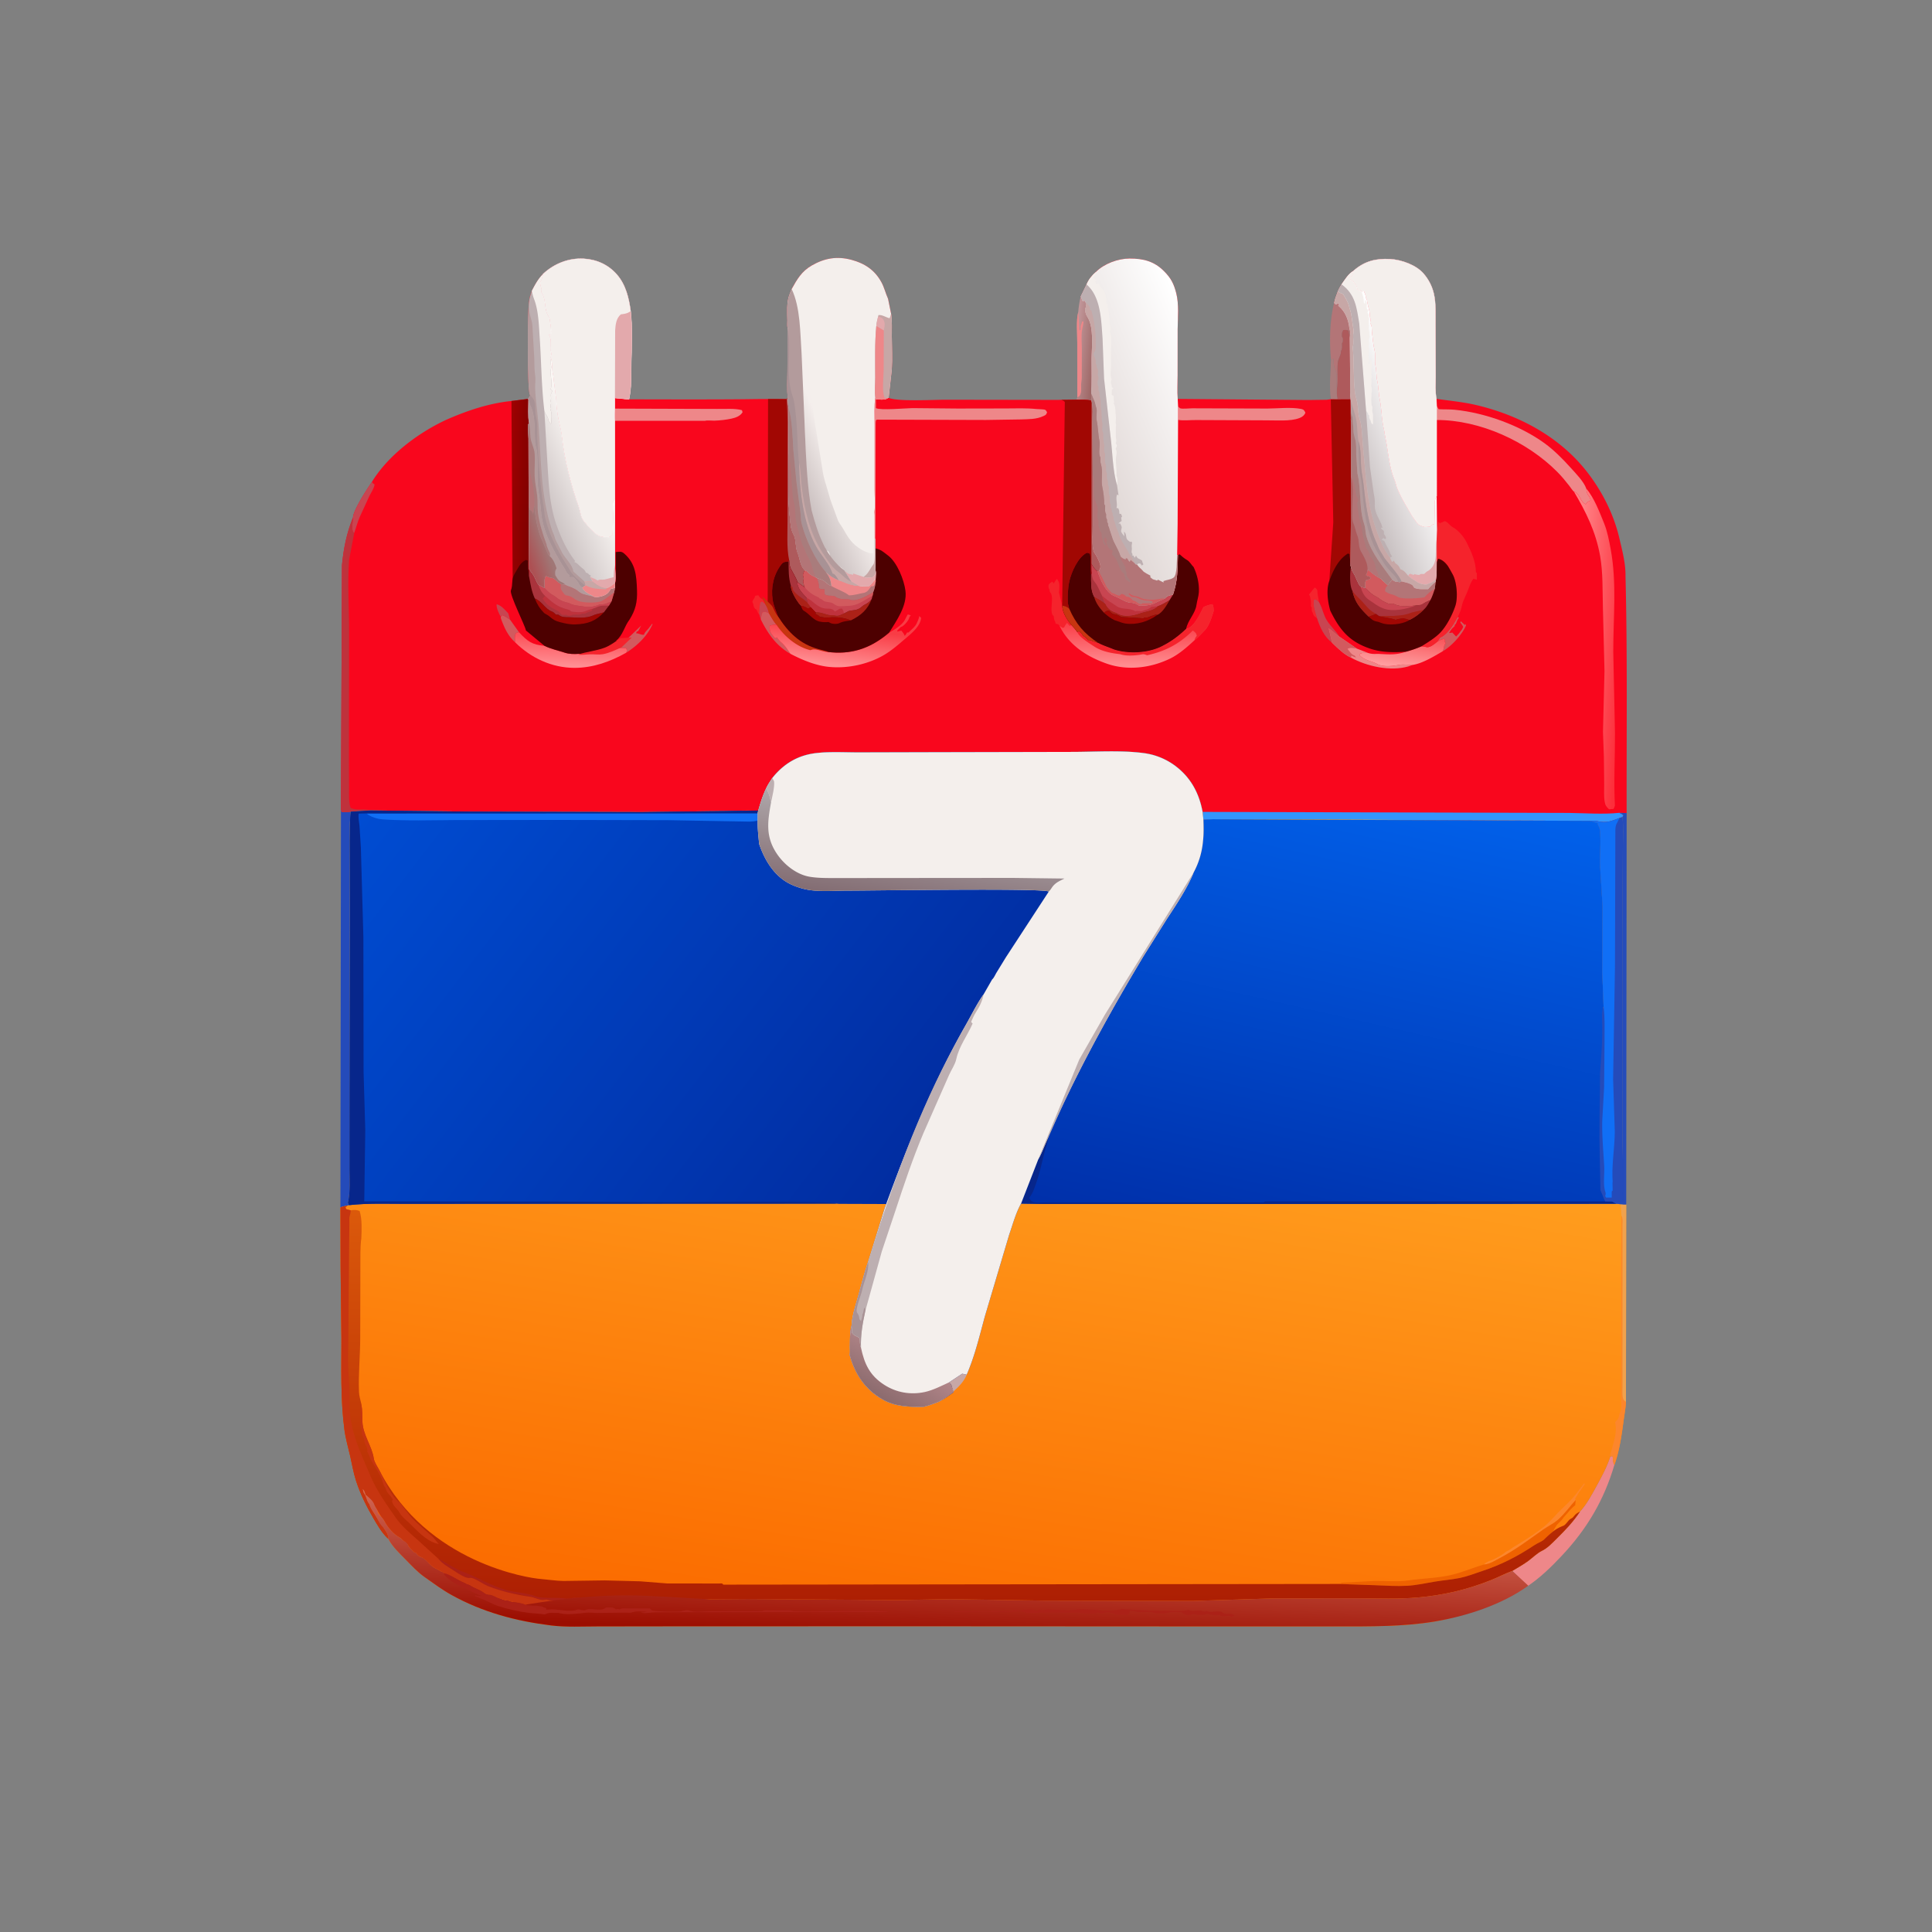 <svg xmlns="http://www.w3.org/2000/svg" viewBox="0 0 600 600"><rect x="0" y="0" width="600" height="600" fill="#808080" stroke="none"/><path fill="#A97C7C" d="m413.344 111.663.752-.201c.073 1.368.077 2.277.659 3.528.736 1.579.072 4.074.417 5.848.009.959-.073 1.972.216 2.888l-.163.299-1.905-.054c-.59-3.863-.051-8.37.024-12.308Z"/><path fill="#B37577" d="M413.344 111.663c-.506-5.471-.422-12.262.983-17.572l.456.479.855-.322.231.38-.29.294.327.28c1.972 1.742 2.82 4.067 3.143 6.629.054.427.182.795.338 1.193l-.192 1.894-.396-2.27c-.628-.19-.988-.255-1.638-.145-.517.788-.409 1.162-.41 2.087l.293.439c-.002.727.12.991-.293 1.612-.001.833.174 1.64-.293 2.343l-.024.368c-.09 1.187-.851 2.037-.976 3.278-.273 2.71.191 5.52-.286 8.208-.345-1.774.319-4.269-.417-5.848-.582-1.251-.586-2.16-.659-3.528l-.752.201Z"/><path fill="#AE5A5C" d="M415.172 120.838c.477-2.688.013-5.498.286-8.208.125-1.241.886-2.091.976-3.278l.024-.368c.467-.703.292-1.51.293-2.343.413-.621.291-.885.293-1.612l-.293-.439c.001-.925-.107-1.299.41-2.087.65-.11 1.01-.045 1.638.145l.396 2.27.12 13.228c.025 2.023-.214 4.571.269 6.525l.02 2.806-.096 2.942-.283-1.75c.316-1.443.109-3.167.084-4.647l-4.084.003.163-.299c-.289-.916-.207-1.929-.216-2.888Z"/><defs><linearGradient id="a" x1="339.955" x2="334.011" y1="108.609" y2="107.973" gradientUnits="userSpaceOnUse"><stop offset="0" stop-color="#9F6968"/><stop offset="1" stop-color="#C09598"/></linearGradient></defs><path fill="url(#a)" d="M334.852 96.902c.148-1.657.374-3.2.766-4.819l.61 1.542.557-.26.375.63.194 1.513-.398.192c.046 1.05.165 1.857.753 2.752 2.075 3.162 1.328 9.235 1.313 12.885-.015 3.63.114 7.312-.105 10.931-.006.738-.021 1.442.07 2.176-1.335-.457-3.262-.282-4.701-.326l.286-.727-.023-17.071c0-2.962-.381-6.543.303-9.418Z"/><path fill="#ee8789" d="m334.852 96.902.377 5.785.37-.294c0-.835-.081-1.166.293-1.905l.145-.584.428-.132c-.007.69-.128 1.221-.28 1.888-.493 2.159-.232 4.484-.212 6.692l-.026 8.83c.011.799-.185 1.557-.204 2.349-.035 1.408.281 2.2-.502 3.486l-.669.374-.023-17.071c0-2.962-.381-6.543.303-9.418zm165.26 355.375.718-.063c.086.869.071 1.957.544 2.705-3.279 11.065-8.569 19.977-16.441 28.333-3.172 3.367-6.596 6.704-10.438 9.288-1.538-1.377-3.19-3.148-4.837-4.676 1.662-.987 3.373-1.953 4.936-3.092 1.305-.95 2.784-2.441 4.217-3.131 1.758-.846 3.143-2.33 4.52-3.69 2.717-2.681 5.272-5.343 7.375-8.549 2.123-2.33 3.703-5.327 5.205-8.08 1.64-3.008 3.13-5.761 4.201-9.045z"/><path fill="#244BBA" d="m105.895 251.369.22.826c.96.12 1.853-.007 2.806-.119-.348 3.021-.256 6.111-.311 9.149l.061 22.293-.108 63.933-.005 15.326c.003 3.57.296 7.251-.488 10.758l.299.739-.509.16c-.734.144-1.457.251-2.139.571l.174-123.636Z"/><path fill="#f9061d" d="M245.858 89.763c1.704-3.063 3.086-5.496 6.242-7.315 3.965-2.285 7.873-2.961 12.344-1.753 4.117 1.112 7.239 3.18 9.3 6.974.892 1.642 1.282 3.442 2.055 5.136l.933 4.606c.349 2.401.218 4.766.229 7.179.016 3.366.205 6.743-.005 10.107l-.98 8.852c2.645 1.221 14.2.585 17.676.59l34.449.053 1.492-.014 4.693-.06c1.439.044 3.366-.131 4.701.326-.091-.734-.076-1.438-.07-2.176.219-3.619.09-7.301.105-10.931.015-3.65.762-9.723-1.313-12.885-.588-.895-.707-1.701-.753-2.752l.398-.192-.194-1.513-.375-.63-.557.26-.61-1.542 1.825-3.736c.625-1.548 1.689-2.844 2.938-3.925 2.526-2.532 6.817-4.121 10.384-4.133 4.26-.014 7.668.83 10.744 3.94 2.17 2.193 3.004 3.837 3.772 6.781.889 3.405.5 7.644.45 11.145l-.01 14.37c.008 2.445-.176 4.928.033 7.363l40.549.345 5.732-.078 1.285-.184 1.905.054 4.084-.003c.025 1.48.232 3.204-.084 4.647l.283 1.75.096-2.942-.02-2.806c-.483-1.954-.244-4.502-.269-6.525l-.12-13.228.192-1.894c-.156-.398-.284-.766-.338-1.193-.323-2.562-1.171-4.887-3.143-6.629l-.327-.28.29-.293-.231-.381-.855.322-.456-.48c.221-1.227.707-2.386 1.134-3.554.296-.794.739-1.5 1.165-2.228 1.079-1.505 2.083-3.264 3.725-4.203 3.375-2.98 6.95-3.886 11.373-3.634 3.497.2 8.029 1.802 10.358 4.491 1.556 1.796 2.625 3.843 3.176 6.151.734 3.074.51 6.506.545 9.65l.054 16.191c.004 2.196-.199 4.78.25 6.919 4.089.582 8.213.955 12.243 1.898 13.611 3.186 26.469 10.099 35.009 21.421 4.462 5.915 7.869 12.759 9.556 19.996.886 3.799 1.974 7.852 1.901 11.788.625 24.48.296 49.028.353 73.534l-2.291-.079c.548.263.913.329 1.269.835l-.27.466-.98.327c-2.558.968-3.929 1.607-6.709.999-.768-.169-1.628-.119-2.413-.128l-114.087-.484c-.614.408-2.772.494-3.516.293-.866-.234-1.544-.196-2.442-.185l-.254-2.411c-1.011-5.517-3.421-10.224-7.84-13.797a20.839 20.839 0 0 0-10.455-4.468c-7.212-.947-15.1-.364-22.398-.367l-42.354.091-23.754.063c-4.325.005-8.961-.287-13.243.217-5.709.673-10.053 3.319-13.598 7.745-.691 1.062-1.387 2.09-1.912 3.246-1.158 2.403-1.831 4.777-2.572 7.325-1.759-.253-3.327-.09-4.95-.093l-10.673-.155-20.318.257-53.848-.151-30.454-.364-6.186.384c-.953.112-1.846.239-2.806.119l-.22-.826.308-75.819c.518-5.303 1.42-9.866 3.421-14.812.058-2.314 4.509-9.089 5.859-11.056 5.1-8.331 14.332-15.222 23.048-19.288 6.426-2.833 13.295-5.158 20.302-5.863l5.142-.633.699-1.117-.139-.219c-.801-1.626-.763-26.785-.183-29.155.087-1.05.499-2.072.813-3.076 1.038-1.975 1.923-3.693 3.532-5.284 3.419-3.159 7.855-4.952 12.567-4.698 4.043.219 7.682 1.883 10.328 4.934 2.76 3.182 3.715 7.278 4.259 11.356.595 5.186.324 10.604.202 15.82-.09 3.879.14 7.731-.72 11.554 47.095.133 32.417-.207 48.956-.051l.355-.352c-.26-2.632-.092-5.403-.097-8.05l.057-13.685c-.176-.596-.069-1.729-.078-2.376-.032-2.462-.264-5.457.57-7.788.252-.65.507-1.299.762-1.948z"/><path fill="#F5232C" d="M409.014 191.993c-.588-.44-.936-.568-1.2-1.272l-.145-.438c-.38-.633-.293-.832-.293-1.611l-.293-.44a6.376 6.376 0 0 0-.069-2.143l-.224-1.079-.293-.293c.24-.36.474-.617.731-.952.376-.49.691-.899 1.141-1.332.532.57.753.561.775 1.368.027 1.013.374 2.071.448 3.142l-.929-.8-.613.133c-.413 1.843.427 3.965.964 5.717Zm-173.206-1.303-.27-.085-.64-1.347-.377-.15c-.249-.379-.429-.643-.519-1.096-.104-.524-.002-.234-.219-.777l-.137-.321c.179-.634.46-.837.73-1.392l.164-.498.959-.16c.404.53.573.952 1.221 1.17.432.523.672 1.031.959 1.639.584.927.886 1.692 1.117 2.763-.879-.332-1.115-.596-2.013-.249-.315.74-.408 1.405-.503 2.193l-.472-1.69Z"/><path fill="#C84551" d="M235.808 190.69c.031-1.247.053-2.411.344-3.629l.567-.234.96.846c.584.927.886 1.692 1.117 2.763-.879-.332-1.115-.596-2.013-.249-.315.74-.408 1.405-.503 2.193l-.472-1.69Z"/><path fill="#D25A5E" d="m155.522 191.512.492-.486c.872.373 1.607.878 2.389 1.41l2.795 3.928c-.404.113-.887.093-1.076.509-.334.733-.17 1.799-.146 2.595-2.315-2.063-3.37-4.6-4.431-7.428l-.023-.528ZM452.721 191.568l.342.329-.195.246c-.264.361-.36.664-.524 1.07-.26.644-.114.407-.586.879l-.002.366c-.623.558-1.002.865-1.39 1.611l-.366.513c.365.002.67-.069 1.025-.144l1.171 1.243c.546-.527.912-.906 1.32-1.538l.288-.348c.309-.387.433-.657.591-1.117-.243-.566-.486-.856-.879-1.319l.146-.436 1.245 1.17.22-.291c.198.542.226.301.007.764-1.327 2.798-4.413 6.179-7.141 7.729.508-.817.307-1.482.743-2.23l.239-.356-.293-.341.063-.711-.356-.225c-.684.157-1.246.417-1.88.708l.708-1.172c1.645-.483 3.592-3.128 4.432-4.592l1.072-1.808Zm-216.441.812c.095-.788.188-1.453.503-2.193.898-.347 1.134-.083 2.013.249.726 1.25 1.418 2.479 2.351 3.593-.738.036-1.447.007-2.118.356-.064 1.897.363 2.243 1.591 3.69l.365.11.301-.285.138.211a7.037 7.037 0 0 0 1.344 1.506c1.1.948 1.895 2.243 2.716 3.431-4.369-2.443-7.032-6.288-9.204-10.668Zm-37.159 1.897-.928 1.719-.439.147-.22.512c.867.053 1.969.666 2.49.44l.081-.267c.33-.741 1.21-1.402 1.677-2.149l.366-.441.293-.439h.237c-1.637 3.751-4.816 6.763-8.23 8.926l.331-.723-.422-.719-2.763-.032 2.725-2.363 4.802-4.611Z"/><path fill="#C84551" d="M109.624 160.738c.058-2.314 4.509-9.089 5.859-11.056l.184.23c.309.364.192.237.666.527-.214 1.378-1.043 2.439-1.651 3.675l-2.986 6.508c-.696 1.617-1.096 3.253-1.684 4.894l-.256-.197c-.683-.686-.176-3.505-.132-4.581ZM155.522 191.512c-.574-.843-1.454-2.884-1.286-3.866 1.532.412 2.542 1.741 3.622 2.844l.545 1.946c-.782-.532-1.517-1.037-2.389-1.41l-.492.486Zm253.492.481c-.537-1.752-1.377-3.874-.964-5.717l.613-.133.929.8.213.379c.927 1.722 1.18 3.583 2.248 5.323 1.121 1.825 2.853 3.281 3.911 5.082l-.223-.142c-1.13-.736-1.966-1.709-3.103-2.448l1.065 4.487c-2.467-1.841-3.756-4.784-4.689-7.631Z"/><path fill="#F5232C" d="M328.197 179.78c.985.993.816 2.213.745 3.601l-.073.622.999 4.083c.136 2.29 1.48 4.325 2.904 6.052l-.615.174-.243-.314-.522-.606c-.446.459-.661.852-.922 1.434l-.459.143c-.315-.208-.626-.439-.964-.607l-.38-.481c-.297-.037-.55-.134-.834-.23l-.145-.585c-.323-.639-.356-.768-.42-1.484-.046-.52-.299-.345-.458-.713-.696-1.607.282-4.593-.293-6.299-.245-.724-.586-.507-.586-1.465-.4-.599-.293-.767-.293-1.464.36-.541.629-.684 1.169-1.023l.439.583c.26-.509.617-.957.951-1.421Z"/><path fill="#c73510" d="M238.409 186.768c.486.619 1.191 1.068 1.575 1.772.525.965.792 1.99 1.587 2.804 3.115 4.946 6.884 8.758 12.726 10.282 1.009.263 2.077.491 3.042.879-1.591.031-3.786-1.109-5.129-.761l-.55.174c-4.249-1.023-8.117-4.307-10.513-7.889-.933-1.114-1.625-2.343-2.351-3.593-.231-1.071-.533-1.836-1.117-2.763-.466-1.827-2.366-3.636.73-.905z"/><path fill="#EE8789" d="m413.703 199.624-1.065-4.487c1.137.739 1.973 1.712 3.103 2.448l.223.142 5.406 3.701 3.514 1.359c-.838-.014-1.714-.126-2.494.227l-.076.59c1.936 1.676 3.466 1.576 5.504 2.66 1.722.915 4.684.618 6.556.225 1.28-.269 2.985.021 4.318.011l-1.306.457c-5.546 1.641-12.932-.018-17.817-2.719-2.301-1.075-4.061-2.877-5.866-4.614Z"/><path fill="#D25A5E" d="m413.703 199.624-1.065-4.487c1.137.739 1.973 1.712 3.103 2.448l.223.142 5.406 3.701c-.966-.122-1.995-.416-2.885.078.688.868 1.152 1.758 2.235 2.121l.423.572c-.519-.165-.985-.327-1.465-.586l-.109.625c-2.301-1.075-4.061-2.877-5.866-4.614Z"/><defs><linearGradient id="b" x1="436.031" x2="434.767" y1="197.332" y2="207.015" gradientUnits="userSpaceOnUse"><stop offset="0" stop-color="#F9585D"/><stop offset="1" stop-color="#FF9EA0"/></linearGradient></defs><path fill="url(#b)" d="M446.509 199.14c.634-.291 1.196-.551 1.88-.708l.356.225-.063.711.293.341-.239.356c-.436.748-.235 1.413-.743 2.23-2.732 1.578-6.131 3.697-9.301 4.205-1.333.01-3.038-.28-4.318-.011-1.872.393-4.834.69-6.556-.225-2.038-1.084-3.568-.984-5.504-2.66l.076-.59c.78-.353 1.656-.241 2.494-.227 1.466.456 2.244.228 3.677.304 3.021.161 5.13.326 8.038-.695a32.484 32.484 0 0 0 4.864-1.684l.768.082.884.191c1.155.112 2.564-1.138 3.394-1.845Z"/><defs><linearGradient id="c" x1="177.202" x2="176.827" y1="197.89" y2="206.538" gradientUnits="userSpaceOnUse"><stop offset="0" stop-color="#FC525A"/><stop offset="1" stop-color="#FF8D92"/></linearGradient></defs><path fill="url(#c)" d="M159.976 199.468c-.024-.796-.188-1.862.146-2.595.189-.416.672-.396 1.076-.509 2.574 2.769 4.02 3.877 7.867 4.192 2.068 1.016 4.149 1.415 6.311 2.132 1.38.458 2.931.472 4.371.37 1.134.153 2.227-.049 3.358-.074 1.095-.023 2.289.15 3.37-.018 1.728-.269 3.506-1.051 5.119-1.715l2.763.032.422.719-.331.723c-4.988 2.791-10.332 4.702-16.101 4.688-6.957-.018-13.506-3.093-18.371-7.945Z"/><defs><linearGradient id="d" x1="259.676" x2="258.284" y1="194.781" y2="206.342" gradientUnits="userSpaceOnUse"><stop offset="0" stop-color="#F93C45"/><stop offset="1" stop-color="#FF8E92"/></linearGradient></defs><path fill="url(#d)" d="M281.87 190.855c.649.07.315-.017.988.307-.267.27-.389.317-.482.687-.21.841-1.387 2.2-2.151 2.682l-.513.22-1.099 1.099.147.296.441-.148.731-.145c.414.534.805.96 1.025 1.608.33-.33.5-.622.732-1.023l.44-.002c.827-.827 2.092-1.79 2.563-2.857.344-.778.661-1.423.806-2.27l.56.586c-.217 2.614-3.078 4.898-4.987 6.514-2.031 1.719-3.981 3.464-6.271 4.846-4.994 3.014-11.443 4.408-17.214 3.869-4.186-.39-8.399-2.142-12.102-4.076-.821-1.188-1.616-2.483-2.716-3.431a7.037 7.037 0 0 1-1.344-1.506l-.138-.211-.301.285-.365-.11c-1.228-1.447-1.655-1.793-1.591-3.69.671-.349 1.38-.32 2.118-.356 2.396 3.582 6.264 6.866 10.513 7.889l.55-.174c1.343-.348 3.538.792 5.129.761l1.006.091c6.947.566 12.581-1.675 17.786-6.127 1.577-.866 3.901-2.264 4.814-3.846l.925-1.768Z"/><path fill="#F5232C" d="M446.286 164.53c.198-.864.349-1.63.345-2.52l.586.532.218-.237.294-.018.367-.186c.416-.197.57-.366 1.027-.091.793.477 1.241 1.288 2.12 1.764 1.637.885 3.352 2.925 4.177 4.575 1.451 2.9 2.933 6.018 2.933 9.337l.293.293-.003 2.053-1.026-.293c-1.004 1.032-1.573 3.445-2.262 4.831l-.387.878c-.508 1.096-.842 1.945-1.077 3.132-.217 1.094-.673 1.998-1.17 2.988l-1.072 1.808c-.84 1.464-2.787 4.109-4.432 4.592l-.708 1.172c-.83.707-2.239 1.957-3.394 1.845l-.884-.191-.768-.082c1.902-1.188 4.194-2.578 5.756-4.18 2.039-2.089 3.845-5.644 4.755-8.388.856-2.582.45-7.413-.824-9.741l-.805-1.45-.633-1.074c-.742-1.069-1.786-2.088-3.081-2.358l-.45 1.087-.011-7.111.116-2.967Z"/><path fill="#EE8789" d="m446.17 126.058.607 1.028c1.654.095 3.336.002 4.981.165 9.458.936 20.319 4.862 27.978 10.447 2.891 2.108 5.598 4.844 7.983 7.496 1.512 1.681 4.181 4.376 4.913 6.535l.043.33c.139.993.254 1.301.832 2.116.233.327.504.876.444 1.258l-.41.185c-.534.273-.725.506-1.071.975-1.743-.621-1.691-3.306-3.688-3.939-.229-.053-1.267-1.575-1.469-1.834-1.171-1.499-2.359-2.933-3.701-4.284-9.403-9.472-23.99-16.112-37.439-16.101l-.003-4.377Z"/><path fill="#BF323C" d="M109.624 160.738c-.044 1.076-.551 3.895.132 4.581l.256.197-1.591 8.372c-.559 7.572.023 15.079.009 22.655l-.056 39.811.046 8.558c-.001 1.927-.152 4.169.474 6.016 1.153.459 1.962.496 3.194.457 1.019-.033 2.043.004 3.019.307l-6.186.384c-.953.112-1.846.239-2.806.119l-.22-.826.308-75.819c.518-5.303 1.42-9.866 3.421-14.812Z"/><defs><linearGradient id="e" x1="350.859" x2="350.714" y1="193.578" y2="206.56" gradientUnits="userSpaceOnUse"><stop offset="0" stop-color="#FA3C46"/><stop offset="1" stop-color="#FF8C90"/></linearGradient></defs><path fill="url(#e)" d="m368.394 195.246.364-.056c2.188-.683 4.01-4.715 5.001-6.665a13.152 13.152 0 0 1 2.723-.892c.447.537.366 1.416.435 2.11-.631 1.982-1.376 4.653-2.895 6.131-.997.997-1.975 2.109-3.081 2.979-2.264 2.079-4.792 4.34-7.58 5.688-6.071 2.933-13.229 3.816-19.668 1.551-6.135-2.159-11.713-5.683-14.646-11.73.338.168.649.399.964.607l.459-.143c.261-.582.476-.975.922-1.434l.522.606.243.314.615-.174c.649.678 1.225 1.329 1.756 2.103l.615-.201c.517.465.957.746 1.184 1.422l.312.166c.53.318.877.711 1.3 1.154.72 0 .681-.037 1.319.293l1.759.585c1.329.678 2.569 1.114 3.954 1.644l1.004.405c4.412 1.438 10.597 1.125 14.739-.96 2.994-1.507 5.252-3.18 7.68-5.503Z"/><path fill="#F5232C" d="m368.394 195.246.364-.056c2.188-.683 4.01-4.715 5.001-6.665a13.152 13.152 0 0 1 2.723-.892c.447.537.366 1.416.435 2.11-.631 1.982-1.376 4.653-2.895 6.131-.997.997-1.975 2.109-3.081 2.979.126-.434.232-.711.496-1.088l.23-.306c-.199-.956-.492-1.039-1.217-1.658-4.174 4.166-8.495 6.443-14.2 7.69-.585-.198-.999-.401-1.62-.272-1.697.355-4.46.537-6.14.115-.842-.211-.257-.129-1.022-.221-2.552-.304-5.487-.886-7.671-2.353-1.546-1.039-4.592-2.797-5.269-4.519l.615-.201c.517.465.957.746 1.184 1.422l.312.166c.53.318.877.711 1.3 1.154.72 0 .681-.037 1.319.293l1.759.585c1.329.678 2.569 1.114 3.954 1.644l1.004.405c4.412 1.438 10.597 1.125 14.739-.96 2.994-1.507 5.252-3.18 7.68-5.503Z"/><path fill="#3396FD" d="m373.476 252.143 113.82.317c5.096.069 10.512.492 15.582-.029.548.263.913.329 1.269.835l-.27.466-.98.327c-2.558.968-3.929 1.607-6.709.999-.768-.169-1.628-.119-2.413-.128l-114.087-.484c-.614.408-2.772.494-3.516.293-.866-.234-1.544-.196-2.442-.185l-.254-2.411Z"/><defs><linearGradient id="f" x1="488.429" x2="504.219" y1="202.112" y2="203.318" gradientUnits="userSpaceOnUse"><stop offset="0" stop-color="#FF8084"/><stop offset="1" stop-color="#FD2E3A"/></linearGradient></defs><path fill="url(#f)" d="M492.632 151.729c2.467 2.884 4.077 7.226 5.513 10.729 1.033 2.521 1.589 5.48 2.08 8.16 1.94 10.574.778 21.153.793 31.829l.535 25.298c.024 7.462-.419 15.005-.027 22.457l-.403 1.022-1.411.112c-.855-.787-1.177-1.225-1.368-2.383-.288-1.747-.147-3.602-.147-5.368l-.097-8.583-.28-7.701.471-18.951-.484-19.305c-.169-5.448.07-11.152-.903-16.53-1.34-7.408-4.322-13.459-8.122-19.861 1.997.633 1.945 3.318 3.688 3.939.346-.469.537-.702 1.071-.975l.41-.185c.06-.382-.211-.931-.444-1.258-.578-.815-.693-1.123-.832-2.116l-.043-.33Z"/><path fill="#EE8789" d="M365.865 126.226c.213.187.385.435.639.561.574.285 2.984.008 3.808.018l23.292.075c3.312-.013 7.262-.5 10.499.122.773.149 1.005.503 1.297 1.172-.36.865-.974 1.32-1.836 1.653-2.856 1.103-7.265.681-10.362.714l-21.651-.091c-1.717-.041-4.072.27-5.691-.057l.005-4.167ZM190.972 126.9l31.717.1c2.293.057 5.539-.246 7.731.384l.193.643c-.724 1.178-2.076 1.683-3.416 1.973-1.744.378-3.618.583-5.4.641-.732.023-2.2-.173-2.848.049l-27.977.003c-.137-1.25-.037-2.537 0-3.793ZM271.836 123.459l.19.624-.005 2.655c1.39.765 9.266.029 11.36.007l14.049.131 14.815-.027c3.242-.009 6.5-.155 9.728.188.564.06 2.217.028 2.649.258.27.144.369.488.553.732-.284.799-.315.799-1.113 1.178-2.24 1.065-4.705.96-7.133 1.055l-10.777.165-33.556-.099c-.416-.01-.212-.072-.577.267l-.074.705-.057 32.652-.03 3.431-.269.028-.045-8.397c.356-2.123.061-4.781.072-6.975l.007-20.016c.023-2.8-.202-5.801.213-8.562Z"/><path fill="#a10703" d="M334.286 124.118c1.439.044 3.366-.131 4.701.326.584 2.039.275 4.852.285 6.995l.097 16.04v15.556c-.002 2.325-.29 5.152.091 7.425.153.907.374 1.206.885 1.952.483.707 1.626 3.083 1.369 3.878-.116.36-.264.709-.441 1.043l-.382.123c-.974-.601-1.375-1.385-1.947-2.353.016.981-.031 2.005.111 2.975l-.205.524-.04-.37c-.205-2.064.06-4.212-.285-6.234-.408-.168-.739-.474-1.161-.247-2.626 1.404-4.618 5.903-5.253 8.692-.487 2.138-.574 4.677-.485 6.874l.426 1.695c-.802-.628-1.175-.788-2.184-.926l.819-63.155c-.166-.479-.655-.541-1.094-.753z"/><path fill="#AE5A5C" d="M338.987 124.444c.584 2.039.275 4.852.285 6.995l.097 16.04v15.556c-.002 2.325-.29 5.152.091 7.425.153.907.374 1.206.885 1.952.483.707 1.626 3.083 1.369 3.878a6.472 6.472 0 0 1-.441 1.043l-.382.123c-.974-.601-1.375-1.385-1.947-2.353l.043-50.659Z"/><path fill="#a10703" d="m413.29 124.06 6.019-.038c.27 7.984.283 15.993.283 24.047l-.128 27.786-.324-3.736-6.307 8.256 1.23-18.139z"/><defs><linearGradient id="g" x1="164.283" x2="152.791" y1="153.597" y2="153.108" gradientUnits="userSpaceOnUse"><stop offset="0" stop-color="#820100"/><stop offset="1" stop-color="#B20202"/></linearGradient></defs><path fill="url(#g)" d="m158.833 124.531 5.142-.633.126.202c-.019 2.403-.232 4.988.198 7.356l-.363.454.2 4.44.036 20.653.158 19.845-.064 2.022-.042-.281-.308-4.495-4.688 7.316z"/><path fill="#a10703" d="M244.644 123.61c.057.89-.003 2.029.249 2.877l.058 14.4c-.106 6.781-.394 13.649.407 20.392.2 1.68.231 3.167 1.075 4.67.906 1.615.491 3.819 1.258 5.667.79 1.905.712 3.886 2.231 5.497-.316.77-.678 1.165-.416 1.979.16.497.155.557.045 1.071-.171.803.171 1.53.423 2.289l-2.405-1.696c.164-.523-1.891-3.725-2.161-4.535-.234-.705-.286-1.521-.34-2.254l-.171.407c-1.091.148-1.551.016-2.28.957-2.392 3.089-3.26 7.183-2.657 10.99.278 1.762 1.009 3.36 1.611 5.023-.795-.814-1.062-1.839-1.587-2.804-.384-.704-1.089-1.153-1.575-1.772l.119-62.858c1.335-.04 4.354.055 5.761.052z"/><path fill="#AE5A5C" d="M244.644 123.61c.057.89-.003 2.029.249 2.877l.058 14.4c-.106 6.781-.394 13.649.407 20.392.2 1.68.231 3.167 1.075 4.67.906 1.615.491 3.819 1.258 5.667.79 1.905.712 3.886 2.231 5.497-.316.77-.678 1.165-.416 1.979.16.497.155.557.045 1.071-.171.803.171 1.53.423 2.289l-2.405-1.696c.164-.523-1.891-3.725-2.161-4.535-.234-.705-.286-1.521-.34-2.254-.826-3.969-.457-8.76-.489-12.803l-.008-22.841c.001-4.775.16-9.603-.282-14.361l.355-.352Z"/><path fill="#4D0000" d="M331.626 187.317c-.089-2.197-.002-4.736.485-6.874.635-2.789 2.627-7.288 5.253-8.692.422-.227.753.079 1.161.247.345 2.022.08 4.17.285 6.234l.04.37.205-.524c-.142-.97-.095-1.994-.111-2.975.572.968.973 1.752 1.947 2.353.822 2.55 2.406 6.339 4.947 7.549l.924.392c.995.416 1.902 1.014 2.896 1.423 1.54.634 2.406.059 3.955 1.209 2.168.055 3.582.077 5.528-.968.826-.444 1.606-.752 2.472-1.099l.172-.094c.723-.837 1.449-.939 2.497-1.185 1.444-4.138 1.444-7.917 1.536-12.255l.506-.3c.736.645 1.422 1.277 2.277 1.76.95.537 1.323 1.499 2.094 2.22 1.119 2.392 1.79 5.206 1.613 7.876-.086 1.301-.552 2.579-.731 3.877-.376 2.731-2.744 4.828-3.183 7.385-2.428 2.323-4.686 3.996-7.68 5.503-4.142 2.085-10.327 2.398-14.739.96l-1.004-.405c-1.385-.53-2.625-.966-3.954-1.644l-1.759-.585c-.638-.33-.599-.293-1.319-.293-.423-.443-.77-.836-1.3-1.154l-.312-.166c-.227-.676-.667-.957-1.184-1.422l-.615.201c-.531-.774-1.107-1.425-1.756-2.103-1.424-1.727-2.768-3.762-2.904-6.052 1.009.138 1.382.298 2.184.926l-.426-1.695Z"/><path fill="#C73510" d="M329.868 188.086c1.009.138 1.382.298 2.184.926 2.078 4.78 4.645 7.73 8.965 10.648l-1.759-.585c-.638-.33-.599-.293-1.319-.293-.423-.443-.77-.836-1.3-1.154l-.312-.166c-.227-.676-.667-.957-1.184-1.422l-.615.201c-.531-.774-1.107-1.425-1.756-2.103-1.424-1.727-2.768-3.762-2.904-6.052Z"/><path fill="#A10703" d="M342.841 190.291c.674-.467.79-.635 1.596-.638.582.552.836 1.024 1.654 1.102.816.079 1.433.438 2.119.854l6.868.416.437-.277c.606.034.926.066 1.485-.213.577-.288.231-.196.806-.312.442-.089.267-.013.683-.21.379-.178.549-.098.962-.06-2.813 2.057-6.452 3.194-9.939 2.687-.964-.141-1.863-.538-2.778-.848l-.529-.161c-1.327-.614-2.279-1.39-3.364-2.34Z"/><path fill="#AB2117" d="M339.739 185.241c1.23.701 2.504 1.345 3.561 2.295.576 1.278 1.474 2.084 2.801 2.574l.328.114c.537.192.092.024.767.384 1.972 1.054 4.538.617 6.564-.054l.447-.158c1.986-.67 3.599-.639 5.319-2.096 1.324-.472 2.554-1.203 3.729-1.963-.858 1.488-2.16 3.881-3.804 4.616-.413-.038-.583-.118-.962.06-.416.197-.241.121-.683.21-.575.116-.229.024-.806.312-.559.279-.879.247-1.485.213l-.437.277-6.868-.416c-.686-.416-1.303-.775-2.119-.854-.818-.078-1.072-.55-1.654-1.102-.806.003-.922.171-1.596.638-1.488-1.655-2.445-2.899-3.102-5.05Z"/><path fill="#C84551" d="M338.944 175.103c.572.968.973 1.752 1.947 2.353.822 2.55 2.406 6.339 4.947 7.549l.924.392c.995.416 1.902 1.014 2.896 1.423 1.54.634 2.406.059 3.955 1.209 2.168.055 3.582.077 5.528-.968.826-.444 1.606-.752 2.472-1.099l.172-.094c.723-.837 1.449-.939 2.497-1.185l-1.027 1.654c-1.175.76-2.405 1.491-3.729 1.963-1.72 1.457-3.333 1.426-5.319 2.096l-.447.158c-2.026.671-4.592 1.108-6.564.054-.675-.36-.23-.192-.767-.384l-.328-.114c-1.327-.49-2.225-1.296-2.801-2.574-1.057-.95-2.331-1.594-3.561-2.295l-.133-.298c-.903-1.955-.73-4.225-.756-6.341l.205-.524c-.142-.97-.095-1.994-.111-2.975Z"/><path fill="#A9333C" d="M339.055 178.078c.148 1.221.23 1.867 1.021 2.811.872 1.04 1.49 2.844 2.166 4.08l1.058 2.567c-1.057-.95-2.331-1.594-3.561-2.295l-.133-.298c-.903-1.955-.73-4.225-.756-6.341l.205-.524Z"/><path fill="#BF323C" d="M342.242 184.969c1.05.942 2.017 1.711 3.247 2.425l1.149.775c1.843 1.315 4.13.487 5.95 1.657.908-.272 1.601.178 2.261-.115.421-.187.748-.279 1.183-.393.677-.179 1.007-.408 1.536-.856l1.958-.162c-1.72 1.457-3.333 1.426-5.319 2.096l-.447.158c-2.026.671-4.592 1.108-6.564.054-.675-.36-.23-.192-.767-.384l-.328-.114c-1.327-.49-2.225-1.296-2.801-2.574l-1.058-2.567Z"/><path fill="#4D0000" d="M413.13 189.646c-.784-2.744-1.311-6.537-.297-9.271 1.176-3.171 2.788-6.69 5.818-8.49l.489.234.324 3.736.099.169c.184.793.336 1.255.775 1.951.804 1.273 1.246 3.009 2.159 4.158l1.466.483c-.069-1.031-.203-1.521.249-2.467.6-.11.955-.187 1.444-.559-.314-.869-.862-.274-1.478-1.026.391-.616.462-1.034.537-1.756 1.259 1.025 2.53 2.167 4.013 2.855l2.214 2.065 1.414-1.706c.747.472.955.721 1.856.694.702.09.366.146 1.008-.175l1.345.325c.53.115 1.764.542 2.159.921.05.049.401.671.438.697.912.633 3.231.462 4.333.472.654-.674 1.523-1.795 2.336-2.221l.123-.766c.291-1.738.202-3.597.227-5.361l.45-1.087c1.295.27 2.339 1.289 3.081 2.358l.633 1.074.805 1.45c1.274 2.328 1.68 7.159.824 9.741-.91 2.744-2.716 6.299-4.755 8.388-1.562 1.602-3.854 2.992-5.756 4.18a32.484 32.484 0 0 1-4.864 1.684c-3.877.262-7.587.26-11.287-1.017-6.359-2.195-9.311-5.843-12.182-11.733Z"/><path fill="#A10703" d="m427.263 190.616.944.67c1.772.394 3.49.517 5.223 1.109l.337-.096c1.562-.424 2.529-.451 4.005.212l-.508.304c-2.014 1.077-5.922 1.495-8.108.708-.516-.186-1.021-.401-1.568-.498-1.206-.213-1.707-.77-2.583-1.574l2.258-.835Z"/><path fill="#A9333C" d="M419.563 176.024c.184.793.336 1.255.775 1.951.804 1.273 1.246 3.009 2.159 4.158l1.466.483c1.083 1.014 2.085 2.087 3.443 2.712.427.196.754.472 1.129.751.958.712 1.909 1.114 3.008 1.554.733-.117.931-.294 1.598.058 1.639.866 4.675.572 6.488.361l1.721-.203a18.345 18.345 0 0 1 2.894-1.504c-.619 1.049-1.17 2.222-2.119 3.007-1.358 1.34-2.633 2.303-4.353 3.159-1.476-.663-2.443-.636-4.005-.212l-.337.096c-1.733-.592-3.451-.715-5.223-1.109l-.944-.67-2.258.835c-2.484-2.449-4.226-4.328-4.962-7.86-.993-1.705-.835-5.644-.48-7.567Z"/><path fill="#AB2117" d="M420.043 183.591c.961 1.325 1.998 2.125 3.066 3.3 1.323 1.454 2.036 2.51 3.838 3.541l.316.184-2.258.835c-2.484-2.449-4.226-4.328-4.962-7.86Zm18.326 6.646 3.756-.885c-1.358 1.34-2.633 2.303-4.353 3.159-1.476-.663-2.443-.636-4.005-.212l-.337.096c-1.733-.592-3.451-.715-5.223-1.109l4.572-.006c2.172-.202 3.506-.175 5.59-1.043Z"/><path fill="#C84551" d="m422.497 182.133 1.466.483c1.083 1.014 2.085 2.087 3.443 2.712.427.196.754.472 1.129.751.958.712 1.909 1.114 3.008 1.554.733-.117.931-.294 1.598.058 1.639.866 4.675.572 6.488.361-2.815 1.105-7.12 2.049-10.007.907l-.333-.141c-1.641-.635-2.506-1.489-3.941-2.378-1.638-1.015-2.316-2.524-2.851-4.307Z"/><path fill="#D25A5E" d="M424.715 176.808c1.259 1.025 2.53 2.167 4.013 2.855l2.214 2.065 1.414-1.706c.747.472.955.721 1.856.694.702.09.366.146 1.008-.175l1.345.325c.53.115 1.764.542 2.159.921.05.049.401.671.438.697.912.633 3.231.462 4.333.472.654-.674 1.523-1.795 2.336-2.221l-.244 2.164c-.395 1.185-.764 2.334-1.343 3.446-1.03.425-1.953.907-2.894 1.504l-1.721.203c-1.813.211-4.849.505-6.488-.361-.667-.352-.865-.175-1.598-.058-1.099-.44-2.05-.842-3.008-1.554-.375-.279-.702-.555-1.129-.751-1.358-.625-2.36-1.698-3.443-2.712-.069-1.031-.203-1.521.249-2.467.6-.11.955-.187 1.444-.559-.314-.869-.862-.274-1.478-1.026.391-.616.462-1.034.537-1.756Z"/><path fill="#B37577" d="M432.356 180.022c.747.472.955.721 1.856.694.702.09.366.146 1.008-.175l1.345.325c.53.115 1.764.542 2.159.921.05.049.401.671.438.697.912.633 3.231.462 4.333.472.654-.674 1.523-1.795 2.336-2.221l-.244 2.164c-1.402.662-2.174 1.501-3.221 2.609-1.524.289-6.824.672-8.123-.06-.628-.354-1.303-.682-2.014-.853-.907-.219-1.31-.435-2.079-.972.04-1.011.206-1.113.792-1.895l1.414-1.706Z"/><path fill="#4d0000" d="M191.216 171.449c1.066-.083 1.717-.33 2.583.416 3.586 3.091 3.872 6.775 4.033 11.536.12 3.523-.45 6.045-2.312 8.997-1.713 2.262-2.032 4.887-4.258 6.637l3.057-.147-2.725 2.363c-1.613.664-3.391 1.446-5.119 1.715-1.081.168-2.275-.005-3.37.018-1.131.025-2.224.227-3.358.074-1.44.102-2.991.088-4.371-.37-2.162-.717-4.243-1.116-6.311-2.132l-5.73-4.748c-.191-1.383-5.166-11.158-4.666-12.456.71-1.847.021-3.372 1.176-5.197 1.111-1.753 1.53-3.283 3.485-4.27l.586.209.308 4.495.042.281.064-2.022c.843 1.017 1.499 1.854 1.993 3.1.226.57.527 1.071.834 1.601l1.958 1.06c-.062-1.194-.222-2.621.352-3.699l.471.108c.542.182.772.386 1.381.422.845.049 1.709 1.208 2.486 1.691l.421.254 1.39.205c.786.495 1.686.56 2.585 1.096l.404.192c.675.334 1.151.871 1.791 1.241 1.038.599 2.738.803 3.9 1.119.682.407 1.859.119 2.562-.077 1.235-.346 2.028-.901 2.664-2.015l.129-.238 1.328-.348.06-1.568c.36-.839.195-2.249.195-3.148z"/><path fill="#f5232c" d="m192.69 198.182 3.5-.187-3.12 2.999c-1.847.842-3.884 1.835-5.863 2.176-1.238.213-2.605-.006-3.86.023-1.295.032-2.547.288-3.845.094 2.673-.925 5.59-1.118 8.295-2.146 1.717-.652 3.355-1.896 4.893-2.96z"/><path fill="#A10703" d="M166.081 185.852c2.268.886 3.214 3.269 5.281 4.035.561.209.853.554 1.276.966l.8.039c.249.184.441.342.732.475.82.373 2.057.298 2.944.334 2.232.093 4.972.378 7.044-.563.468-.212.771-.343 1.288-.453l2.103-.529c-2.562 2.764-5.083 3.616-8.779 3.756-1.782.068-3.171-.268-4.873-.701-1.396-.354-2.108-.765-3.185-1.711-.5-.44-.914-.614-1.473-.941l-.274-.2c-1.4-1.434-2.142-2.657-2.884-4.507Z"/><path fill="#A9333C" d="M164.33 176.848c.843 1.017 1.499 1.854 1.993 3.1.226.57.527 1.071.834 1.601l1.958 1.06c-.062-1.194-.222-2.621.352-3.699l.471.108c.542.182.772.386 1.381.422.845.049 1.709 1.208 2.486 1.691l.421.254 1.39.205c.786.495 1.686.56 2.585 1.096l.404.192c.675.334 1.151.871 1.791 1.241 1.038.599 2.738.803 3.9 1.119.682.407 1.859.119 2.562-.077 1.235-.346 2.028-.901 2.664-2.015l.129-.238 1.328-.348-.229 1.398-.83 2.784-.821 1.347-1.55 2.067-2.103.529c-.517.11-.82.241-1.288.453-2.072.941-4.812.656-7.044.563-.887-.036-2.124.039-2.944-.334-.291-.133-.483-.291-.732-.475l-.8-.039c-.423-.412-.715-.757-1.276-.966-2.067-.766-3.013-3.149-5.281-4.035-1.021-2.272-1.239-4.07-1.706-6.441l-.109-.541.064-2.022Z"/><path fill="#BF323C" d="M169.275 185.047c2.283 2.066 3.883 3.495 6.919 4.202.565.131.888.361 1.344.705 1.212.106 2.621.313 3.81-.01.9-.245 1.684-.693 2.616-.842l-.145.57-1.592.614c-.643.36-.73.291-1.465.293-.732.486-2.032.292-2.93.293-.596.396-.771.291-1.465.293-.786-.524-1.226-.012-1.904-.293-.338-.14-.662-.828-1.027-1.027-2.187-1.19-3.554-1.651-4.912-3.956l.751-.842Z"/><path fill="#C84551" d="m167.157 181.549 1.958 1.06c.837.911 1.536 1.607 2.62 2.228.458.262.857.569 1.281.881 1.137.837 1.891 1.107 3.239 1.445.358.09.621.204.952.357 1.166.541 2.584.591 3.848.792l.339.067c1.605.302 3.129.011 4.631-.562.361-.138.637-.124 1.017-.136 1.046-.032 1.944-.51 2.878-.939l-.821 1.347c-1.4-.012-2.498-.097-3.796.486l-1.339.527c-.932.149-1.716.597-2.616.842-1.189.323-2.598.116-3.81.01-.456-.344-.779-.574-1.344-.705-3.036-.707-4.636-2.136-6.919-4.202-1.106-1.054-1.611-2.068-2.118-3.498Z"/><path fill="#D25A5E" d="M169.115 182.609c-.062-1.194-.222-2.621.352-3.699l.471.108c.542.182.772.386 1.381.422.845.049 1.709 1.208 2.486 1.691l.421.254 1.39.205c.786.495 1.686.56 2.585 1.096l.404.192c.675.334 1.151.871 1.791 1.241 1.038.599 2.738.803 3.9 1.119.682.407 1.859.119 2.562-.077 1.235-.346 2.028-.901 2.664-2.015l.129-.238 1.328-.348-.229 1.398-.83 2.784c-.934.429-1.832.907-2.878.939-.38.012-.656-.002-1.017.136-1.502.573-3.026.864-4.631.562l-.339-.067c-1.264-.201-2.682-.251-3.848-.792a5.046 5.046 0 0 0-.952-.357c-1.348-.338-2.102-.608-3.239-1.445-.424-.312-.823-.619-1.281-.881-1.084-.621-1.783-1.317-2.62-2.228Z"/><path fill="#B37577" d="m174.226 181.385 1.39.205c.786.495 1.686.56 2.585 1.096l.404.192c.675.334 1.151.871 1.791 1.241 1.038.599 2.738.803 3.9 1.119.682.407 1.859.119 2.562-.077 1.235-.346 2.028-.901 2.664-2.015l.129-.238 1.328-.348-.229 1.398c-1.212.809-2.525 1.988-3.804 2.647-1.462.754-5.854.642-7.409 0-1.447-.597-1.795-1.447-3.538-1.686-.566-.077-.666-.325-1.027-.788-.814-1.045-.984-1.427-.746-2.746Z"/><path fill="#4D0000" d="M271.89 170.302c1.691.349 2.551 1.203 3.87 2.192 2.837 2.127 4.997 7.545 5.437 10.978.593 4.63-2.782 9.275-5.066 12.997-5.205 4.452-10.839 6.693-17.786 6.127l-1.006-.091c-.965-.388-2.033-.616-3.042-.879-5.842-1.524-9.611-5.336-12.726-10.282-.602-1.663-1.333-3.261-1.611-5.023-.603-3.807.265-7.901 2.657-10.99.729-.941 1.189-.809 2.28-.957l.171-.407c.054.733.106 1.549.34 2.254.27.81 2.325 4.012 2.161 4.535l2.405 1.696c-.252-.759-.594-1.486-.423-2.289.11-.514.115-.574-.045-1.071-.262-.814.1-1.209.416-1.979.61.125.8.36 1.222.782.645.645 1.232.954 2.065 1.297l.486.326c.735.216 1.545.432 2.177.877.779.547 1.341 1.267 2.277 1.563-.129-1.873-.626-2.866-1.714-4.374 1.272 1.278 2.371 1.903 4.016 2.608 1.23.333 2.234.933 3.473 1.259.993.261 1.638.455 2.69.469 1.025.173 2.027.209 3.064.242.835-.715 1.533-1.56 2.256-2.385l.06-1.941c-.3-2.395-.078-5.103-.104-7.534Z"/><path fill="#A10703" d="m248.663 188.026.555.1c.698.135 1.123.396 1.71.782.295-.14.594-.307.905-.407l1.537 1.608-.134.531c.524.278.981.477 1.393.914.925.156 1.745.3 2.686.214 2.332-.214 4.762-.024 6.925.9-1.159.201-2.451.299-3.5.824-.731.366-1.947.327-2.714.05l-.747-.375a7.9 7.9 0 0 1-2.177-.041l-.366-.06c-1.986-.273-3.377-2.397-5.12-3.405-.455-.263-.623-.921-.848-1.397l-.105-.238Z"/><path fill="#AB2117" d="m262.099 190.506.711-.337c.398-.219.688-.431 1.155-.502 1.241-.192 2.345-.168 3.368-1 .4-.325.687-.605 1.151-.846 1.002-.523 1.53-.884 2.228-1.79-1.283 3.342-3.349 5.108-6.472 6.637-2.163-.924-4.593-1.114-6.925-.9-.941.086-1.761-.058-2.686-.214-.412-.437-.869-.636-1.393-.914l.134-.531c1.949-.132 3.228.945 5.004.901.638-.015 1.3.239 1.929.146.636-.095 1.172-.509 1.796-.65Z"/><path fill="#A9333C" d="M245.068 173.967c.054.733.106 1.549.34 2.254.27.81 2.325 4.012 2.161 4.535.144 2.059 1.55 3.442 2.921 4.867l.388 1.648.955 1.23c-.311.1-.61.267-.905.407-.587-.386-1.012-.647-1.71-.782l-.555-.1-.56-.641c-.839-1.075-2.616-4.055-2.478-5.429-.763-2.508-.713-4.992-.728-7.582l.171-.407Z"/><path fill="#AB2117" d="M245.625 181.956c.896.52.319.773.778 1.442 1.075 1.57 3.165 2.476 4.475 3.873l.955 1.23c-.311.1-.61.267-.905.407-.587-.386-1.012-.647-1.71-.782l-.555-.1-.56-.641c-.839-1.075-2.616-4.055-2.478-5.429Z"/><path fill="#C84551" d="M249.922 177.113c.61.125.8.36 1.222.782.645.645 1.232.954 2.065 1.297l.486.326c.735.216 1.545.432 2.177.877.779.547 1.341 1.267 2.277 1.563-.129-1.873-.626-2.866-1.714-4.374 1.272 1.278 2.371 1.903 4.016 2.608 1.23.333 2.234.933 3.473 1.259.993.261 1.638.455 2.69.469 1.025.173 2.027.209 3.064.242.835-.715 1.533-1.56 2.256-2.385l.016.823c-.144 1.183-.279 2.186-.755 3.285l-.191 1.069-.292 1.077c-.698.906-1.226 1.267-2.228 1.79-.464.241-.751.521-1.151.846-1.023.832-2.127.808-3.368 1-.467.071-.757.283-1.155.502l-.711.337c-.624.141-1.16.555-1.796.65-.629.093-1.291-.161-1.929-.146-1.776.044-3.055-1.033-5.004-.901l-1.537-1.608-.955-1.23-.388-1.648c-1.371-1.425-2.777-2.808-2.921-4.867l2.405 1.696c-.252-.759-.594-1.486-.423-2.289.11-.514.115-.574-.045-1.071-.262-.814.1-1.209.416-1.979Z"/><path fill="#BF323C" d="m250.49 185.623.253.138c.739.412 1.31.836 1.948 1.389.849.737 1.952 1.488 3.071 1.745 1.491.342 2.401-.316 3.515 1 1.054-.331.977-.932 2.198-.898.408.498.491.887.624 1.509-.624.141-1.16.555-1.796.65-.629.093-1.291-.161-1.929-.146-1.776.044-3.055-1.033-5.004-.901l-1.537-1.608-.955-1.23-.388-1.648Z"/><path fill="#D25A5E" d="M249.922 177.113c.61.125.8.36 1.222.782.645.645 1.232.954 2.065 1.297l.486.326.131.354c.364 1.013.548 1.719.513 2.794.634.368.969.349 1.691.293l.098 1.604c.98.761 2.966.127 3.533.925.935.445 1.574.597 2.612.584l1.389.047.45.171c2.131.577 5.323-1.325 7.083-2.405l-.191 1.069c-1.934 1.063-4.117 2.704-6.307 3.085-.984.171-2.042.113-3.044.212-1.314.131-1.905-.13-2.95-.846-.669-.458-1.764-.367-2.527-.617-.424-.138-.636-.446-1-.674l-.795-.344-.063-.213c-1.891-.794-3.032-1.529-4.344-3.105-.252-.759-.594-1.486-.423-2.289.11-.514.115-.574-.045-1.071-.262-.814.1-1.209.416-1.979Z"/><path fill="#B37577" d="M256.435 177.584c1.272 1.278 2.371 1.903 4.016 2.608 1.23.333 2.234.933 3.473 1.259.993.261 1.638.455 2.69.469 1.025.173 2.027.209 3.064.242.835-.715 1.533-1.56 2.256-2.385l.016.823c-.144 1.183-.279 2.186-.755 3.285-1.76 1.08-4.952 2.982-7.083 2.405l-.45-.171-1.389-.047c-1.038.013-1.677-.139-2.612-.584-.567-.798-2.553-.164-3.533-.925l-.098-1.604c-.722.056-1.057.075-1.691-.293.035-1.075-.149-1.781-.513-2.794l-.131-.354c.735.216 1.545.432 2.177.877.779.547 1.341 1.267 2.277 1.563-.129-1.873-.626-2.866-1.714-4.374Z"/><path fill="#EE8789" d="M256.435 177.584c1.272 1.278 2.371 1.903 4.016 2.608 1.23.333 2.234.933 3.473 1.259.993.261 1.638.455 2.69.469 1.025.173 2.027.209 3.064.242.835-.715 1.533-1.56 2.256-2.385l.016.823-.503 1.321c-.595.211-.29.159-.912.159l-.219.321c-.58.833-.892 1.351-1.866 1.688-1.677.26-3.019.778-4.778.807-1.54-1.218-3.811-1.904-5.523-2.938-.129-1.873-.626-2.866-1.714-4.374Z"/><path fill="#BDAFB1" d="M168.697 85.047c-.249.878-.421 1.83-.975 2.57.039.658.064 1.035.295 1.655.216.58.158.869.059 1.463l.155.24c1.596 2.501.505 5.36 2.394 7.734.193 1.601.724 3.859.411 5.406l-.474-.377-.133.28.248.454c.498.994.293 2.271.372 3.36.029.395-.021.793.001 1.173l.091.46c.095.595.014.925-.142 1.492l.127.332.084.346c.354 1.534.163 3.04.488 4.529.221 1.011.218 2.038.417 3.074l.497 4.021c.269 1.398.072 2.753.382 4.182l.106.898c.312 2.349 1.096 4.68 1.359 7.013.851 7.551 2.821 15.116 5.375 22.306.374 1.052.452 2.347.951 3.329.702 1.379 2.451 3.04 3.522 4.157 1.235 1.288 2.511 1.752 4.244 1.694.998-.033.987-.119 1.734-.798-.022-2.622.312-5.226.073-7.837v-.879l-.015-.597c0-.813.147-1.186.648-1.805l.011 20.515c.034 1.817.204 3.752.037 5.555l-.06 1.568-1.328.348-.129.238c-.636 1.114-1.429 1.669-2.664 2.015-.703.196-1.88.484-2.562.077-1.162-.316-2.862-.52-3.9-1.119-.64-.37-1.116-.907-1.791-1.241l-.404-.192c-.899-.536-1.799-.601-2.585-1.096l-1.39-.205-.421-.254c-.777-.483-1.641-1.642-2.486-1.691-.609-.036-.839-.24-1.381-.422l-.471-.108c-.574 1.078-.414 2.505-.352 3.699l-1.958-1.06c-.307-.53-.608-1.031-.834-1.601-.494-1.246-1.15-2.083-1.993-3.1l-.158-19.845-.036-20.653-.2-4.44.363-.454c-.43-2.368-.217-4.953-.198-7.356l-.126-.202.699-1.117-.139-.219c-.801-1.626-.763-26.785-.183-29.155.087-1.05.499-2.072.813-3.076 1.038-1.975 1.923-3.693 3.532-5.284Z"/><path fill="#F4EFEC" d="M168.697 85.047c-.249.878-.421 1.83-.975 2.57.039.658.064 1.035.295 1.655.216.58.158.869.059 1.463l.155.24c1.596 2.501.505 5.36 2.394 7.734.193 1.601.724 3.859.411 5.406l-.474-.377-.133.28.248.454c.498.994.293 2.271.372 3.36.029.395-.021.793.001 1.173l.091.46c.095.595.014.925-.142 1.492l.127.332a5.45 5.45 0 0 0-.074 1.222l.005.594.099.542c.119.673-.164 1.077-.166 1.701-.006 1.81.624 3.71.016 5.563l.564.572-.151.219c-.512.855-.29 1.157-.283 2.015.004.449-.169.578-.071 1.075.106.536.092.273-.027.857-.111.552-.064.762.098 1.288l-.189.361.147.323c.367 1.108.126 2.706.086 3.878l-.236.19-.145-.438-.441-.44-.053-.399c-.101-.62-.266-.956-.612-1.469-.281-.417-.442-.818-.625-1.284-.92-7.487-.94-15.188-1.454-22.723-.263-3.855-.347-8.36-1.727-11.985a14.389 14.389 0 0 1-.656-2.29l-.066-.33c1.038-1.975 1.923-3.693 3.532-5.284Z"/><path fill="#B39B9C" d="M164.352 93.407c-.007 1.174-.112 2.49.099 3.644.262 1.425.801 2.677.898 4.153l.568 9.907c.086 1.806-.013 3.685.282 5.467.198 1.191-.043 2.604-.009 3.832.104 3.793.752 7.621 1.052 11.426.865 10.997.604 22.077 4.136 32.675.273.819.694 1.524.899 2.373.134.557.289.787.521 1.282l1.793 3.531c.898 1.635 3.348 3.907 3.446 5.757l3.527 3.189.408 1.166-.271.077-.843.609c-.376-.271-.7-.489-.912-.917-.509-1.023-1.067-1.591-1.906-2.369l-.659.005-.433.174-.138-.824c-.608-.396-.825-.685-1.124-1.324-.207-.444-.362-.784-.657-1.187l-.227-.281c-3.109-5.211-6.4-10.968-6.788-17.196-.167-2.679-.765-5.281-.983-7.942-.277-3.361.073-6.793-.235-10.155-.097-1.053-.545-1.997-.611-3.066-.212-3.445.169-8.15-1.391-11.333-.258-.527-.16-.163-.258-.738-.081-.473-.233-.81-.435-1.242l-.126-.202.699-1.117-.139-.219c-.801-1.626-.763-26.785-.183-29.155Z"/><path fill="#A89295" d="M164.674 122.781c.598.599 1.118 1.151 1.336 2.002.274 1.07.181 2.315.259 3.417.072 1.035.432 2.017.513 3.05.126 1.605-.002 3.23.079 4.839.366 7.272.828 14.505 2.033 21.675.17 1.015.166 2.081.405 3.077 1.21 5.038 3.373 9.253 6.043 13.625.545.893 1.14 1.702 1.633 2.628.871 1.635 3.293 3.565 4.726 4.792l-.843.609c-.376-.271-.7-.489-.912-.917-.509-1.023-1.067-1.591-1.906-2.369l-.659.005-.433.174-.138-.824c-.608-.396-.825-.685-1.124-1.324-.207-.444-.362-.784-.657-1.187l-.227-.281c-3.109-5.211-6.4-10.968-6.788-17.196-.167-2.679-.765-5.281-.983-7.942-.277-3.361.073-6.793-.235-10.155-.097-1.053-.545-1.997-.611-3.066-.212-3.445.169-8.15-1.391-11.333-.258-.527-.16-.163-.258-.738-.081-.473-.233-.81-.435-1.242l-.126-.202.699-1.117Z"/><path fill="#B39B9C" d="M164.101 124.1c.202.432.354.769.435 1.242.098.575 0 .211.258.738 1.56 3.183 1.179 7.888 1.391 11.333.066 1.069.514 2.013.611 3.066.308 3.362-.042 6.794.235 10.155.218 2.661.816 5.263.983 7.942.388 6.228 3.679 11.985 6.788 17.196l.227.281c.295.403.45.743.657 1.187.299.639.516.928 1.124 1.324l.138.824.433-.174.659-.005c.839.778 1.397 1.346 1.906 2.369.212.428.536.646.912.917.334.959 1.673 1.83 2.571 2.242l.354.142.513.359c-1.162-.316-2.862-.52-3.9-1.119-.64-.37-1.116-.907-1.791-1.241l-.404-.192c-.899-.536-1.799-.601-2.585-1.096l-1.39-.205-.421-.254c-.777-.483-1.641-1.642-2.486-1.691-.609-.036-.839-.24-1.381-.422l-.471-.108c-.574 1.078-.414 2.505-.352 3.699l-1.958-1.06c-.307-.53-.608-1.031-.834-1.601-.494-1.246-1.15-2.083-1.993-3.1l-.158-19.845-.036-20.653-.2-4.44.363-.454c-.43-2.368-.217-4.953-.198-7.356Z"/><path fill="#A97C7C" d="M164.299 131.456c.311 1.336.318 2.756.411 4.122.128 1.862 1.167 3.394 1.317 5.183.192 2.281-.079 4.703.006 7.011.076 2.076.554 4.118.79 6.178.204 1.784.035 3.602.252 5.38.374 3.059 1.496 6.611 2.558 9.471.15.403.122.233.135.556l.076.245c.188.591.392 1.098.671 1.651.273.54.317.653.263 1.226l-.021.279c-.38-.185-.571-.668-.717-1.04l-1.513-3.563c-1.527-2.982-2.34-7.734-2.549-11.101l-.1.314c-.136.499-.136.921-.175 1.427-.031.402-.024.269-.227.721l-.315-.875-.662-.291c-.096-.457-.181-.903-.327-1.347l-.036-20.653-.2-4.44.363-.454Z"/><path fill="#B37577" d="M164.136 136.35c.849 3.075.135 6.629.425 9.81.12 1.311.575 2.595.827 3.887.446 2.288.66 4.678.59 7.007l-.1.314c-.136.499-.136.921-.175 1.427-.031.402-.024.269-.227.721l-.315-.875-.662-.291c-.096-.457-.181-.903-.327-1.347l-.036-20.653Z"/><defs><linearGradient id="h" x1="163.327" x2="169.38" y1="171.011" y2="168.968" gradientUnits="userSpaceOnUse"><stop offset="0" stop-color="#AD5053"/><stop offset="1" stop-color="#A07776"/></linearGradient></defs><path fill="url(#h)" d="M165.978 157.054c.209 3.367 1.022 8.119 2.549 11.101l1.513 3.563c.146.372.337.855.717 1.04 1.088.915 1.622 2.389 2.081 3.703l-.215.397c-.302.675-.23 1.059-.169 1.771.569.941.882 1.707 1.94 2.137.42.171.647.349.991.636l.231.188-1.39-.205-.421-.254c-.777-.483-1.641-1.642-2.486-1.691-.609-.036-.839-.24-1.381-.422l-.471-.108c-.574 1.078-.414 2.505-.352 3.699l-1.958-1.06c-.307-.53-.608-1.031-.834-1.601-.494-1.246-1.15-2.083-1.993-3.1l-.158-19.845c.146.444.231.89.327 1.347l.662.291.315.875c.203-.452.196-.319.227-.721.039-.506.039-.928.175-1.427l.1-.314Z"/><defs><linearGradient id="i" x1="167.241" x2="185.267" y1="151.152" y2="143.014" gradientUnits="userSpaceOnUse"><stop offset="0" stop-color="#CDC4C4"/><stop offset="1" stop-color="#FFFCF9"/></linearGradient></defs><path fill="url(#i)" d="m171.126 111.289.084.346c.354 1.534.163 3.04.488 4.529.221 1.011.218 2.038.417 3.074l.497 4.021c.269 1.398.072 2.753.382 4.182l.106.898c.312 2.349 1.096 4.68 1.359 7.013.851 7.551 2.821 15.116 5.375 22.306.374 1.052.452 2.347.951 3.329.702 1.379 2.451 3.04 3.522 4.157 1.235 1.288 2.511 1.752 4.244 1.694.998-.033.987-.119 1.734-.798-.022-2.622.312-5.226.073-7.837v-.879l-.015-.597c0-.813.147-1.186.648-1.805l.011 20.515c.034 1.817.204 3.752.037 5.555l-.06 1.568-1.328.348-.129.238c-.636 1.114-1.429 1.669-2.664 2.015-.703.196-1.88.484-2.562.077l-.513-.359-.354-.142c-.898-.412-2.237-1.283-2.571-2.242l.843-.609.271-.077-.408-1.166.387-.022c.814-.098 1.305-.088 2.12.025l-.852-1.592.343-.257-.457-.23c-.374-.258-.402-.51-.889-.659l-.269-.059c-.247-.714-.603-1.001-1.194-1.458-.622-.482-1.254-1.248-1.896-1.632l-.527-.235.282-.281c-2.57-3.367-4.134-6.71-5.59-10.649-2.491-6.742-2.642-13.812-3.086-20.918l-.868-15.017c.183.466.344.867.625 1.284.346.513.511.849.612 1.469l.053.399.441.44.145.438.236-.19c.04-1.172.281-2.77-.086-3.878l-.147-.323.189-.361c-.162-.526-.209-.736-.098-1.288.119-.584.133-.321.027-.857-.098-.497.075-.626.071-1.075-.007-.858-.229-1.16.283-2.015l.151-.219-.564-.572c.608-1.853-.022-3.753-.016-5.563.002-.624.285-1.028.166-1.701l-.099-.542-.005-.594a5.45 5.45 0 0 1 .074-1.222Z"/><path fill="#E3A9AC" d="M191.002 175.437c.034 1.817.204 3.752.037 5.555-.811.716-1.474 1.226-2.47 1.66l-.037-.032c-1.744.138-3.114-1.009-4.461-1.974l-.852-1.592c.703.557 1.288.524 1.982.986l.392.282c.542-.531 1.434-.198 2.183-.353l2.776-.714c.05-1.218.097-2.375.386-3.567l.064-.251Z"/><path fill="#EE8789" d="m181.564 180.643.387-.022c.814-.098 1.305-.088 2.12.025 1.347.965 2.717 2.112 4.461 1.974l.037.032c.996-.434 1.659-.944 2.47-1.66l-.06 1.568-1.328.348-.129.238c-.636 1.114-1.429 1.669-2.664 2.015-.703.196-1.88.484-2.562.077l-.513-.359-.354-.142c-.898-.412-2.237-1.283-2.571-2.242l.843-.609.271-.077-.408-1.166Z"/><path fill="#C7A7A6" d="m181.564 180.643.387-.022c.814-.098 1.305-.088 2.12.025 1.347.965 2.717 2.112 4.461 1.974l.037.032-.483.364c-2.406-.17-3.873-.02-6.114-1.207l-.408-1.166Z"/><defs><linearGradient id="j" x1="418.255" x2="439.249" y1="139.706" y2="131.683" gradientUnits="userSpaceOnUse"><stop offset="0" stop-color="#C6BEBF"/><stop offset="1" stop-color="#fff"/></linearGradient></defs><path fill="url(#j)" d="M416.626 88.308c1.079-1.505 2.083-3.264 3.725-4.203l-.139.544c-.207.75-.578 1.132-1.095 1.693.382.751.063.358.666.76.579.385.762.719 1.125 1.29l.281.427c.233.386.28.6.305 1.037l.674.525.164-.387.47.534.793-.068c.216.58.734 1.428.487 1.99l.196.23c.327.464.281.82.376 1.367l.577 2.38c.147.6.151 1.199.205 1.811.048.54.024.344.248.932l-.073.337c-.101.506-.07.306-.092.853.674.897.422 1.699.56 2.765.23 1.774.363 3.937.797 5.632.4 1.565-.076 3.264.297 4.84.366 1.545.186 3.306.581 4.848.251.983.233 2.109.416 3.137l.08.889c.084 1.036.371 2.038.507 3.066.232 1.763.34 3.583.585 5.365.111.812.252 1.617.445 2.404.127.516.179.957.247 1.478l.634 3.357c.54 3.417 1.027 7.696 2.406 10.86.377.868.499 1.844.872 2.73.757 1.801 1.742 3.691 2.746 5.366 1.002 1.672 1.605 3.024 2.847 4.604.219.279.732 1.086 1.019 1.256.369.219.987.4 1.402.596.548.258 1.549.053 2.153.005.547-.494.601-.656 1.349-.814l.143-6.152-.04-.366c-.08-.814.264-1.468.61-2.182l.111 10.486-.116 2.967.011 7.111c-.025 1.764.064 3.623-.227 5.361l-.123.766c-.813.426-1.682 1.547-2.336 2.221-1.102-.01-3.421.161-4.333-.472-.037-.026-.388-.648-.438-.697-.395-.379-1.629-.806-2.159-.921l-1.345-.325c-.642.321-.306.265-1.008.175-.901.027-1.109-.222-1.856-.694l-1.414 1.706-2.214-2.065c-1.483-.688-2.754-1.83-4.013-2.855-.075.722-.146 1.14-.537 1.756.616.752 1.164.157 1.478 1.026-.489.372-.844.449-1.444.559-.452.946-.318 1.436-.249 2.467l-1.466-.483c-.913-1.149-1.355-2.885-2.159-4.158-.439-.696-.591-1.158-.775-1.951l-.099-.169.128-27.786-.001-17.39-.083-.26.096-2.942-.02-2.806c-.483-1.954-.244-4.502-.269-6.525l-.12-13.228.192-1.894c-.156-.398-.284-.766-.338-1.193-.323-2.562-1.171-4.887-3.143-6.629l-.327-.28.29-.293-.231-.381-.855.322-.456-.48c.221-1.227.707-2.386 1.134-3.554.296-.794.739-1.5 1.165-2.228z"/><path fill="#E3A9AC" d="m446.17 167.497.011 7.111c-.025 1.764.064 3.623-.227 5.361-.587.435-1.146.882-1.847 1.117l-.406.118c-.221.089-.344.239-.583.29-.795.171-2.086-.193-2.786-.583l-.439-.293c-.95-.567-1.741-1.087-2.589-1.807l.393-.547c.479-.076.235-.086.834.124l.483.179.293-.293c.528.229.898.247 1.464.293.478-.477.815-.293 1.465-.293l.806-.72.728-.426c3.101-2.318 1.709-6.08 2.347-9.381l.053-.25Z"/><path fill="#F4EFEC" d="M416.626 88.308c1.079-1.505 2.083-3.264 3.725-4.203l-.139.544c-.207.75-.578 1.132-1.095 1.693.382.751.063.358.666.76.579.385.762.719 1.125 1.29l.281.427c.233.386.28.6.305 1.037l.674.525.164-.387.47.534c.436 1.209.757 2.14.726 3.433l.398.521.073-1.317c.452.399.45.872.471 1.475l-.046 1.076.477.66-.243.746.462.654-.119.578c.123.369.25.531.154.915-.239.955-.034 1.288-.015 2.18l-.086.524.139.843c.078.466.045.935.11 1.396l.086.305-.151.526c-.154.557-.272.723-.123 1.269.175.644-.093.824-.123 1.419l.148.752-.15.712.052.668-.037.527c-.027.592.063.966.234 1.524l-.246.946.323.364.148-1.308.329-.049c.409.865.306 1.668.132 2.579-.1.526.126.883.016 1.422-.099.477-.002.706.147 1.157l-.113.291c-.141.43-.089.612-.054 1.043.028.362-.017.684-.05 1.044-.048.507.05.685.129 1.16.078.469.095.854-.025 1.311-.148.565.048 1.12-.081 1.771-.092.464.015.985.027 1.453l-.01.312c.008.385.162.63.337.96l-.039.337c-.098.94-.016 1.188.204 2.053v2.929h-.293c-.355-.533-.246-.258-.356-.704-.126-.508-.024-.177-.311-.75-.243-.486-.258-.659-.212-1.182l-.293-.293-.145-.438-.559-.793-2.114-27.115c-.813-4.873-1.174-8.996-5.504-12.106Z"/><path fill="#BDAFB1" d="M415.461 90.536c.296-.794.739-1.5 1.165-2.228 4.33 3.11 4.691 7.233 5.504 12.106l2.114 27.115 1.192 17.344 1.109 7.844c.177 1.234.506 2.496.414 3.741-.224 3.046 1.656 4.699 2.396 7.45l-.522-.065c.146.738.622.567.895 1.1.209.407-.175.636.211 1.122.272.342.384.65.529 1.055l-.296.311-.545-.344-.334.345-.242.06c.32.509.761.231.984.806.513 1.325 1.337 2.241 1.713 3.59l.572.95-.428.221-.199.111c-1.833-2.311-2.827-4.776-3.864-7.496-3.399-8.918-3.625-17.97-4.563-27.366-.252-2.516-.207-5.795-1.007-8.185-.532-1.589-.412-3.119-.686-4.732-.208-1.229-.642-2.387-.784-3.635-.529-4.633-.219-9.373-.691-14.051.443-1.038.023-2.696.163-3.848.083-.685.181-1.038.046-1.721-.396-2.006-.432-4.171-1.078-6.11-.189-.567-.098-.172-.217-.766-.274-1.358-1.202-2.748-1.91-3.942-.475-.173-.909-.333-1.346-.594l-.295-.188Z"/><path fill="#C7A7A6" d="M414.327 94.09c.221-1.227.707-2.386 1.134-3.554l.295.188c.437.261.871.421 1.346.594.708 1.194 1.636 2.584 1.91 3.942.119.594.028.199.217.766.646 1.939.682 4.104 1.078 6.11.135.683.037 1.036-.046 1.721-.14 1.152.28 2.81-.163 3.848.472 4.678.162 9.418.691 14.051.142 1.248.576 2.406.784 3.635.274 1.613.154 3.143.686 4.732.8 2.39.755 5.669 1.007 8.185.938 9.396 1.164 18.448 4.563 27.366 1.037 2.72 2.031 5.185 3.864 7.496.152.56.282.818.582 1.296.533-.181.353-.022.606-.393l.172.39c.306.599.509.577.979.974.433.366.661.867.88 1.373 1.079.279 1.708 1.132 2.392 2.001.848.72 1.639 1.24 2.589 1.807l.439.293c.7.39 1.991.754 2.786.583.239-.051.362-.201.583-.29l.406-.118c.701-.235 1.26-.682 1.847-1.117l-.123.766c-.813.426-1.682 1.547-2.336 2.221-1.102-.01-3.421.161-4.333-.472-.037-.026-.388-.648-.438-.697-.395-.379-1.629-.806-2.159-.921l-1.345-.325c-.642.321-.306.265-1.008.175-.901.027-1.109-.222-1.856-.694l-1.414 1.706-2.214-2.065c-1.483-.688-2.754-1.83-4.013-2.855-.075.722-.146 1.14-.537 1.756.616.752 1.164.157 1.478 1.026-.489.372-.844.449-1.444.559-.452.946-.318 1.436-.249 2.467l-1.466-.483c-.913-1.149-1.355-2.885-2.159-4.158-.439-.696-.591-1.158-.775-1.951l-.099-.169.128-27.786-.001-17.39-.083-.26.096-2.942-.02-2.806c-.483-1.954-.244-4.502-.269-6.525l-.12-13.228.192-1.894c-.156-.398-.284-.766-.338-1.193-.323-2.562-1.171-4.887-3.143-6.629l-.327-.28.29-.293-.231-.381-.855.322-.456-.48Z"/><path fill="#B39B9C" d="M419.584 124.671c.544 2.044 1.439 4.372 1.732 6.433.275 1.938.191 3.886.556 5.825.903 2.74.635 5.829.887 8.676.145 1.636.524 3.253.702 4.889.705 6.478 1.438 12.559 4.232 18.572l.32.811c.417 1.103 1.36 2.342 1.919 3.417l.567.729 2.608 3.224c.737 1 1.664 2.126 2.113 3.294-.642.321-.306.265-1.008.175-.901.027-1.109-.222-1.856-.694-3.101-4.326-6.292-8.02-7.939-13.226-.416-1.315-.308-2.723-.754-4.032-1.634-4.787-.912-10.395-2.011-15.337l-.093-.398-.373-5.881c-.032-1.498.098-3.338-.333-4.781l-.138-.431-.155-.731c-.361-1.139-.171-2.204-.36-3.369-.143-.88-.01-1.978-.347-2.783-.211-.506-.21-1.034-.249-1.576l-.02-2.806Z"/><path fill="#A89295" d="M421.872 136.929c.903 2.74.635 5.829.887 8.676.145 1.636.524 3.253.702 4.889.705 6.478 1.438 12.559 4.232 18.572l.32.811c.417 1.103 1.36 2.342 1.919 3.417l.567.729 2.608 3.224c.737 1 1.664 2.126 2.113 3.294-.642.321-.306.265-1.008.175-.458-1.809-2.659-3.303-3.766-4.881-1.021-1.456-1.999-3.094-2.86-4.652-3.513-6.36-4.05-13.559-4.67-20.626-.143-1.628-.545-3.194-.716-4.805-.306-2.883-.231-5.916-.328-8.823Z"/><path fill="#A97C7C" d="M419.604 127.477c.039.542.038 1.07.249 1.576.337.805.204 1.903.347 2.783.189 1.165-.001 2.23.36 3.369l.155.731.138.431c.431 1.443.301 3.283.333 4.781l.373 5.881.093.398c1.099 4.942.377 10.55 2.011 15.337.446 1.309.338 2.717.754 4.032 1.647 5.206 4.838 8.9 7.939 13.226l-1.414 1.706-2.214-2.065c-1.483-.688-2.754-1.83-4.013-2.855-.075.722-.146 1.14-.537 1.756.616.752 1.164.157 1.478 1.026-.489.372-.844.449-1.444.559-.452.946-.318 1.436-.249 2.467l-1.466-.483c-.913-1.149-1.355-2.885-2.159-4.158-.439-.696-.591-1.158-.775-1.951l-.099-.169.128-27.786-.001-17.39-.083-.26.096-2.942Z"/><path fill="#B37577" d="M419.591 130.679c.521 1.767.316 3.815.325 5.648.019 3.772-.33 7.922.116 11.651.097.812.432 1.524.595 2.315.376 1.815.173 3.012 1.203 4.711-.068.569.026.727-.392 1.148.385 1.989.375 4.115 1.039 6.008.655 1.868.526 3.814 1.195 5.713.174.494.268.981.381 1.49.197.888.357 1.036.901 1.731l.583 1.172-.311.177c.882 1.09 1.734 1.901 1.889 3.338.1.922.342 1.127.684 1.905l.073.349c.145.62.512 1.102.856 1.628-1.483-.688-2.754-1.83-4.013-2.855.017-2.038-1.074-3.805-2.05-5.568-.932-1.684-.432-3.357-1.16-5.017-.508-1.159-.628-2.425-1.14-3.562-.544-1.208-.408-2.463-.417-3.764-.02-3.277.545-7.721-.356-10.828l-.001-17.39Z"/><path fill="#AE5A5C" d="M419.592 148.069c.901 3.107.336 7.551.356 10.828.009 1.301-.127 2.556.417 3.764.512 1.137.632 2.403 1.14 3.562.728 1.66.228 3.333 1.16 5.017.976 1.763 2.067 3.53 2.05 5.568-.075.722-.146 1.14-.537 1.756.616.752 1.164.157 1.478 1.026-.489.372-.844.449-1.444.559-.452.946-.318 1.436-.249 2.467l-1.466-.483c-.913-1.149-1.355-2.885-2.159-4.158-.439-.696-.591-1.158-.775-1.951l-.099-.169.128-27.786Z"/><path fill="#F4EFEC" stroke="#fff" stroke-width=".1" d="M420.351 84.105c3.375-2.98 6.95-3.886 11.373-3.633 3.497.2 8.029 1.8 10.358 4.49 1.556 1.796 2.625 3.843 3.176 6.151.734 3.074.51 6.506.545 9.65l.054 16.191c.004 2.196-.199 4.78.25 6.919l.063 2.185.003 4.377.002 23.609c-.346.714-.69 1.368-.61 2.182l.04.366-.143 6.152c-.748.158-.802.32-1.349.814-.604.048-1.605.253-2.153-.005-.415-.196-1.033-.377-1.402-.596-.287-.17-.8-.977-1.019-1.256-1.242-1.58-1.845-2.932-2.847-4.604-1.004-1.675-1.989-3.565-2.746-5.366-.373-.886-.495-1.862-.872-2.73-1.379-3.164-1.866-7.443-2.406-10.86l-.634-3.357c-.068-.521-.12-.962-.247-1.478-.618-2.515-.693-5.203-1.03-7.769-.136-1.028-.423-2.03-.507-3.066l-.08-.889c-.183-1.028-.165-2.154-.416-3.137-.395-1.542-.215-3.303-.581-4.848-.373-1.576.103-3.275-.297-4.84-.434-1.695-.567-3.858-.797-5.632-.138-1.066.114-1.868-.56-2.765.022-.546-.009-.347.092-.853l.073-.337c-.224-.588-.2-.391-.248-.932-.054-.612-.058-1.21-.205-1.811l-.577-2.38c-.095-.546-.049-.903-.376-1.367l-.196-.23c.247-.563-.271-1.41-.487-1.99l-.793.068-.47-.534-.164.387-.674-.525c-.025-.436-.072-.651-.305-1.037l-.281-.428c-.363-.57-.546-.904-1.125-1.29-.603-.401-.284-.008-.666-.76.517-.56.888-.943 1.095-1.692l.139-.544Zm-251.654.942c3.419-3.159 7.855-4.952 12.567-4.697 4.043.218 7.682 1.882 10.328 4.933 2.76 3.182 3.715 7.278 4.259 11.356.595 5.186.324 10.604.202 15.82-.09 3.879.14 7.731-.72 11.554l-4.355-.419-.006 3.306c-.037 1.256-.137 2.543 0 3.793l.019 24.229c-.501.619-.648.992-.648 1.805l.015.597v.879c.239 2.611-.095 5.215-.073 7.837-.747.679-.736.765-1.734.798-1.733.058-3.009-.406-4.244-1.694-1.071-1.117-2.82-2.778-3.522-4.157-.499-.982-.577-2.277-.951-3.329-2.554-7.19-4.524-14.755-5.375-22.306-.263-2.333-1.047-4.664-1.359-7.013l-.106-.898c-.31-1.429-.113-2.784-.382-4.182l-.497-4.021c-.199-1.036-.196-2.063-.417-3.074-.325-1.489-.134-2.995-.488-4.529l-.084-.346-.127-.332c.156-.567.237-.897.142-1.492l-.091-.46c-.022-.38.028-.778-.001-1.173-.079-1.089.126-2.366-.372-3.36l-.248-.454.133-.28.474.377c.313-1.547-.218-3.805-.411-5.406-1.889-2.373-.798-5.233-2.394-7.734l-.155-.24c.099-.594.157-.884-.059-1.463-.231-.62-.256-.997-.295-1.655.554-.74.726-1.692.975-2.57Z"/><path fill="#E3A9AC" d="m190.978 123.594.064-20.988c.13-1.82.305-3.727 1.758-4.978.897-.126 1.793-.205 2.582-.687l.469-.302c.595 5.186.324 10.604.202 15.82-.09 3.879.14 7.731-.72 11.554l-4.355-.419Z"/><defs><linearGradient id="k" x1="336.872" x2="377.527" y1="138.243" y2="121.227" gradientUnits="userSpaceOnUse"><stop offset="0" stop-color="#E1D8D6"/><stop offset="1" stop-color="#fff"/></linearGradient></defs><path fill="url(#k)" d="M340.381 84.422c2.526-2.532 6.817-4.121 10.384-4.133 4.26-.014 7.668.83 10.744 3.94 2.17 2.193 3.004 3.837 3.772 6.781.889 3.405.5 7.644.45 11.145l-.01 14.37c.008 2.445-.176 4.928.033 7.363l.111 2.338-.005 4.167-.137 32.376-.146 9.547.241.112c-.092 4.338-.092 8.117-1.536 12.255-1.048.246-1.774.348-2.497 1.185l-.172.094c-.866.347-1.646.655-2.472 1.099-1.946 1.045-3.36 1.023-5.528.968-1.549-1.15-2.415-.575-3.955-1.209-.994-.409-1.901-1.007-2.896-1.423l-.924-.392c-2.541-1.21-4.125-4.999-4.947-7.549l.382-.123c.182-.35.319-.665.441-1.043.257-.795-.886-3.171-1.369-3.878-.511-.746-.732-1.045-.885-1.952-.381-2.273-.093-5.1-.091-7.425v-15.556l-.097-16.04c-.01-2.143.299-4.956-.285-6.995-.091-.734-.076-1.438-.07-2.176.219-3.619.09-7.301.105-10.931.015-3.65.762-9.723-1.313-12.885-.588-.895-.707-1.701-.753-2.752l.398-.192-.194-1.513-.375-.63-.557.26-.61-1.542 1.825-3.736c.625-1.548 1.689-2.844 2.938-3.925Z"/><path fill="#F4EFEC" d="M340.381 84.422c-.243.692-.427 1.355-.918 1.919l.527.234.528.448-.327.309c-.067.467.198.625.458 1l.266-.4c.582.516.832.853 1.126 1.573 1.065.737 1.294 1.786 1.452 3.073.066.54.051 1.074.013 1.614l.378.145c.472 2.136.654 4.084.804 6.255.06.868.262 1.594.031 2.452l.115.369c.622 2.183.028 5.005.205 7.288l.022 2.385-.026.891c-.032 1.054-.301 2.833.158 3.769-.119.602-.288.909-.08 1.493.204.575.143.352.151 1.028l.556.29-.547.479-.009 1.574.648.453-.043.456c-.033.536.023.862.166 1.368l-.185.36c.693 1.076.514 2.839.692 4.14.07.505.022.797-.042 1.289-.054.406-.013.691.054 1.096.2 1.202-.027-.41-.016.963v3.223l.087.486c.086.534.07.682-.131 1.166l.396.756-.396 1.002c.595 1.085.05 2.156.044 3.328-.007 1.54.289 3.07.203 4.667-.033.615-.049.272.133.83.259.793.101 1.655.033 2.475-1.23-4.069-1.38-9.166-1.835-13.413l-2.195-19.698-.47-12.465c-.426-5.585-.49-12.893-4.964-16.745.625-1.548 1.689-2.844 2.938-3.925Z"/><path fill="#BDAFB1" d="M337.443 88.347c4.474 3.852 4.538 11.16 4.964 16.745l.47 12.465 2.195 19.698c.455 4.247.605 9.344 1.835 13.413l.458 3.191-.435-.31c-.559 1.406.217 2.899-.201 4.218l.557.096c.292.623.35.975.321 1.661l.558.097.318.779-.291.356.136 1.031-.985.74c.298.112.124.082.529.024.155.354.376.686.464 1.062.094.399-.251 1.089-.144 1.476.109.398.709 1.09.954 1.465.005-.511-.001-.955-.074-1.463.92.801.447 1.805 1.039 2.504.243.286.577.479.866.718l.366-.147c.34.544.253.223.148.948-.076.528.01.884.016 1.394l-.091 1.028.316.596-.17.283.517.201.279.624.45-.68.147.266c.461.767.734.62 1.391 1.054.508.336.301.259.453.746l.291.652-.503.362-.388-.591c-.663-.119-.573-.06-1.124.229l-.309.068-.382-.44-1.258-1.029-.296.583c-.373-.373-.244-.198-.522-.668-.294-.498-.052-.295-.695-.502l.016.392c-.771-.082-1.074-.413-1.646-.892-.447-1.417-1.17-2.722-1.843-4.04-.226-.442-.436-.843-.594-1.317l-1.016-3.076-.148-.587c-.317-.612-.29-.497-.293-1.172-.366-.551-.291-.553-.293-1.172-.413-.622-.291-1.033-.293-1.758-.467-.703-.292-1.786-.293-2.637l-.29-.436a25.076 25.076 0 0 0-.586-5.274c-.506-2.196.279-4.982-.443-7.188-.197-.603-.171-1.092-.16-1.721l.009-.322c-.775-1.189.012-3.691-.293-5.127-.448-2.108-.423-4.32-.871-6.442-.264-1.254.291-2.717-.141-3.973l-.155-.425c-.156-.549-.203-1.07-.438-1.61-.332-.763-.657-1.451-.925-2.245.219-3.619.09-7.301.105-10.931.015-3.65.762-9.723-1.313-12.885-.588-.895-.707-1.701-.753-2.752l.398-.192-.194-1.513-.375-.63-.557.26-.61-1.542 1.825-3.736Z"/><path fill="#C7A7A6" d="M337.16 93.995c.513.402 1.153.995 1.331 1.66l.034.588.408.145c.955 3.54 1.357 6.357 1.351 10.032-.001.864.137 2.001-.312 2.754l-.266.431c-.244.579.239 1.21.429 1.725.19.514.159 1.075.148 1.612l.29.437c.003.69-.001.547.293 1.172.247.523.091 1.366.003 1.907l.132.237c.194.428.151.769.132 1.225l-.267.293c.002.753-.134 1.262.293 1.904.002.725-.12 1.136.293 1.758l-.009.333c-.018.832.176 1.152.302 1.864.192 1.086-.01 2.096.237 3.223.272 1.246-.007 2.502.321 3.809.275 1.099-.334 2.382.321 3.369-.022 1.377.04 2.369.293 3.662.189.967-.277 1.925.293 2.783.001 1.022-.259 2.685.293 3.516.001.85-.174 1.934.293 2.636.001.834-.175 1.641.293 2.344.001.725-.12 1.136.293 1.758.001.897-.193 2.198.293 2.93.001.85-.174 1.934.293 2.636.002.694-.104.869.293 1.465.002.619-.073.622.293 1.172.002.619-.073.622.293 1.172.002.75-.048.806.293 1.465l.148.587.293.879.137.44c.223.668.556 1.217.741 1.904.173.639.438 1.169.731 1.756l.221.459c.323.645.754 1.239 1.099 1.886l.731 1.171.211.431c.208.414.398.669.668 1.034a9.652 9.652 0 0 1 1.264 2.347l-1.258-1.029-.296.583c-.373-.373-.244-.198-.522-.668-.294-.498-.052-.295-.695-.502l.016.392c-.771-.082-1.074-.413-1.646-.892-.447-1.417-1.17-2.722-1.843-4.04-.226-.442-.436-.843-.594-1.317l-1.016-3.076-.148-.587c-.317-.612-.29-.497-.293-1.172-.366-.551-.291-.553-.293-1.172-.413-.622-.291-1.033-.293-1.758-.467-.703-.292-1.786-.293-2.637l-.29-.436a25.076 25.076 0 0 0-.586-5.274c-.506-2.196.279-4.982-.443-7.188-.197-.603-.171-1.092-.16-1.721l.009-.322c-.775-1.189.012-3.691-.293-5.127-.448-2.108-.423-4.32-.871-6.442-.264-1.254.291-2.717-.141-3.973l-.155-.425c-.156-.549-.203-1.07-.438-1.61-.332-.763-.657-1.451-.925-2.245.219-3.619.09-7.301.105-10.931.015-3.65.762-9.723-1.313-12.885-.588-.895-.707-1.701-.753-2.752l.398-.192-.194-1.513Z"/><path fill="#B37577" d="M338.917 122.268c.268.794.593 1.482.925 2.245.235.54.282 1.061.438 1.61l.155.425c.432 1.256-.123 2.719.141 3.973.448 2.122.423 4.334.871 6.442.305 1.436-.482 3.938.293 5.127l-.009.322c-.011.629-.037 1.118.16 1.721.722 2.206-.063 4.992.443 7.188.361 1.568.594 3.628.586 5.274l.29.436c.001.851-.174 1.934.293 2.637.002.725-.12 1.136.293 1.758.002.619-.073.621.293 1.172.003.675-.024.56.293 1.172l.148.587 1.016 3.076c.158.474.368.875.594 1.317.673 1.318 1.396 2.623 1.843 4.04.572.479.875.81 1.646.892l-.016-.392c.643.207.401.004.695.502.278.47.149.295.522.668l.296-.583 1.258 1.029.382.44.309-.068c.301.426.562.769.955 1.117.436.387.282.216.588.554l.556.607c.463.341 1.197.745 1.723 1.011l.325.154.06.604.739.574c.31.136.659.162.973.287l.329.136.296-.29 1.758.879-.073-.441c1.078-.427 2.151-.374 3.161-1.091 1.182-.84.943-5.522 1.112-7.063l.241.112c-.092 4.338-.092 8.117-1.536 12.255-1.048.246-1.774.348-2.497 1.185l-.172.094c-.866.347-1.646.655-2.472 1.099-1.946 1.045-3.36 1.023-5.528.968-1.549-1.15-2.415-.575-3.955-1.209-.994-.409-1.901-1.007-2.896-1.423l-.924-.392c-2.541-1.21-4.125-4.999-4.947-7.549l.382-.123c.182-.35.319-.665.441-1.043.257-.795-.886-3.171-1.369-3.878-.511-.746-.732-1.045-.885-1.952-.381-2.273-.093-5.1-.091-7.425v-15.556l-.097-16.04c-.01-2.143.299-4.956-.285-6.995-.091-.734-.076-1.438-.07-2.176Z"/><path fill="#D25A5E" d="m340.891 177.456.382-.123c.295.819.631 1.352 1.027 2.111.363.694.759 1.497 1.055 2.218.39.953 1.213 1.725 1.909 2.472l.381.116c.71.237 1.221.62 1.965.76l.73-.583c.707.193.982.322 1.465.879l.306.005c.747.095 1.275.625 1.744 1.167 1.259.159 1.367 1.174 2.637 1.168l.293-.29 2.93-.002.293-.44c-.554-.554-2.177-.296-3.074-.588l-.367-.087c-.406-.109-.653-.241-1.019-.426-.722-.365-1.377-.418-2.171-.471l-.868-.865.175-.245.393.319c.906.686 2.05.48 3.036 1.052 1.536.89 4.535.71 6.214.354.496-.105.953-.096 1.458-.089l-.172.094c-.866.347-1.646.655-2.472 1.099-1.946 1.045-3.36 1.023-5.528.968-1.549-1.15-2.415-.575-3.955-1.209-.994-.409-1.901-1.007-2.896-1.423l-.924-.392c-2.541-1.21-4.125-4.999-4.947-7.549Z"/><path fill="#A97C7C" d="M338.917 122.268c.268.794.593 1.482.925 2.245.235.54.282 1.061.438 1.61l.155.425c.432 1.256-.123 2.719.141 3.973.448 2.122.423 4.334.871 6.442.305 1.436-.482 3.938.293 5.127l-.009.322c-.011.629-.037 1.118.16 1.721.722 2.206-.063 4.992.443 7.188.361 1.568.594 3.628.586 5.274l.29.436c.001.851-.174 1.934.293 2.637.002.725-.12 1.136.293 1.758.002.619-.073.621.293 1.172.003.675-.024.56.293 1.172l.148.587 1.016 3.076c.158.474.368.875.594 1.317.673 1.318 1.396 2.623 1.843 4.04.008.176.013.487.074.648.322.856.93 1.721 1.32 2.478.315.615-.013 1.123.501 1.843-.248 1.806 1.245 1.974 1.245 3.146-.603-.263-1.081-.637-1.61-1.024l-.438-1.756c-.796-.459-1.349-1.679-1.632-2.527-.194-.583-.588-1.525-.912-2.015l-1.172-1.465.053-.365c.173-.76.25-.283-.087-1.04l-.646-.06c-.341-.479-.658-.853-.807-1.428l-.07-.329-.293-.439.29-.293c.004-.789-.14-.782-.585-1.392l-.413.834c.116.432.191.795.462 1.164l.17.2-.064.514c-.432-.422-.697-.617-.818-1.228-.055-.273-.089-.72-.22-.971-.38-.724-.045-1.203-.293-1.758-.336-.751-.582-.516-.586-1.465-.448-.674-.268-1.209-.289-2.002-.016-.595-.185-.581-.294-1.071-.288-1.292.414-2.934-.204-4.171-.266-.533-.458-.952-.607-1.539l-.072-.3c-.658-2.249.193-4.79-.457-6.999l-.16-.501-.097-16.04c-.01-2.143.299-4.956-.285-6.995-.091-.734-.076-1.438-.07-2.176Z"/><path fill="#F4EFEC" d="M245.858 89.763c1.704-3.063 3.086-5.496 6.242-7.315 3.965-2.285 7.873-2.961 12.344-1.753 4.117 1.112 7.239 3.18 9.3 6.974.892 1.642 1.282 3.442 2.055 5.136l.933 4.606c.349 2.401.218 4.766.229 7.179.016 3.366.205 6.743-.005 10.107l-.98 8.852-.31.127c-.952.664-2.511.327-3.64.407l-.19-.624c-.415 2.761-.19 5.762-.213 8.562l-.007 20.016c-.011 2.194.284 4.852-.072 6.975l.045 8.397.269-.028.032 2.921c.026 2.431-.196 5.139.104 7.534l-.06 1.941c-.723.825-1.421 1.67-2.256 2.385-1.037-.033-2.039-.069-3.064-.242-1.052-.014-1.697-.208-2.69-.469-1.239-.326-2.243-.926-3.473-1.259-1.645-.705-2.744-1.33-4.016-2.608 1.088 1.508 1.585 2.501 1.714 4.374-.936-.296-1.498-1.016-2.277-1.563-.632-.445-1.442-.661-2.177-.877l-.486-.326c-.833-.343-1.42-.652-2.065-1.297-.422-.422-.612-.657-1.222-.782-1.519-1.611-1.441-3.592-2.231-5.497-.767-1.848-.352-4.052-1.258-5.667-.844-1.503-.875-2.99-1.075-4.67-.801-6.743-.513-13.611-.407-20.392l-.058-14.4c-.252-.848-.192-1.987-.249-2.877-.26-2.632-.092-5.403-.097-8.05l.057-13.685c-.176-.596-.069-1.729-.078-2.376-.032-2.462-.264-5.457.57-7.788l.175-.451.587-1.497Z"/><path fill="#C7A7A6" d="M276.732 97.411c.349 2.401.218 4.766.229 7.179.016 3.366.205 6.743-.005 10.107l-.98 8.852-.31.127c-.952.664-2.511.327-3.64.407l-.19-.624c-.285-1.886-.027-4.225-.029-6.15-.006-5.354-.161-10.724.342-16.06.05-1.018.353-2.038.585-3.03l.061-.359c1.172-.181 2.314.704 3.475.97.234-.474.334-.908.462-1.419Z"/><path fill="#E3A9AC" d="M272.734 98.22c1.025.427 1.591.613 1.926 1.832.221.802-.045 1.787-.184 2.592l-2.327-1.395c.05-1.018.353-2.038.585-3.03Z"/><path fill="#EE8789" d="m272.149 101.249 2.327 1.395-.045 12.346c-.028 2.527-.563 6.117.243 8.505l.992.181c-.952.664-2.511.327-3.64.407l-.19-.624c-.285-1.886-.027-4.225-.029-6.15-.006-5.354-.161-10.724.342-16.06Z"/><defs><linearGradient id="l" x1="249.319" x2="263.256" y1="156.612" y2="150.284" gradientUnits="userSpaceOnUse"><stop offset="0" stop-color="#C7BCBC"/><stop offset="1" stop-color="#F4EEEC"/></linearGradient></defs><path fill="url(#l)" d="m248.936 109.754 1.696 3.332c.142.28.218.633.368.943.528 1.094.186 2.728.238 3.942.04.955.378 1.543.276 2.589l.583.436v.733l-.341.05-.242-.783c-.258.817-.245.814.073 1.613l.325-.035.334 1.402-.667.091-.32 1.461.593-.63.418.352.518 4.261 2.573 15.948c.191 1.628.7 3.745 1.231 5.289l1.31 4.493 2.242 6.125c.32.962 1.039 1.725 1.551 2.59 1.428 2.411 2.384 4.343 4.728 6 1.268.896 1.965 1.246 3.441 1.751.461.157.804.144 1.282.119-.005-1.204-.071-2.441.046-3.638.583-5.912-.988 4.36.025-6.176l.327-3 .045 8.397.269-.028.032 2.921c.026 2.431-.196 5.139.104 7.534l-.06 1.941c-.723.825-1.421 1.67-2.256 2.385-1.037-.033-2.039-.069-3.064-.242l-2.148-1.238-2.177-3.424.007-.077c-.755-.79-1.567-1.294-2.435-1.94-.332-.247-.443-.46-.877-.485-.84-.049-.352.158-1.025-.29.099-.684.066-.565-.235-1.114.063-.948.037-1.266-.486-2.112-.591-.358-.637-.345-1.33-.29.339-.658.266-.315.244-1.021-2.448-3.519-3.775-8.348-4.588-12.545-1.335-6.896-1.193-14.323-1.501-21.334z"/><path fill="#C7A7A6" d="m271.589 167.409.269-.028.032 2.921c.026 2.431-.196 5.139.104 7.534-.316.647-.389 1.004-.998 1.431-.864.074-2.022.33-2.793-.108l.353-.281c1.161-.85 1.722-2.45 2.679-3.582.646-.764.317-6.445.354-7.887Z"/><path fill="#E3A9AC" d="M262.289 177.258c.532.438.958.978 1.648 1.05.589.063.361.012.907.256l.146-.443 3.213 1.038c.771.438 1.929.182 2.793.108.609-.427.682-.784.998-1.431l-.06 1.941c-.723.825-1.421 1.67-2.256 2.385-1.037-.033-2.039-.069-3.064-.242l-2.148-1.238-2.177-3.424Z"/><path fill="#b39b9c" d="M244.604 101.875c-.176-.596-.069-1.729-.078-2.376-.032-2.462-.264-5.457.57-7.788l.175-.451.587-1.497c2.75 5.736 2.636 13.748 3.078 19.991l1.127 26.296c.308 7.011.666 15.624 2 22.52 1.97 7.334 4.352 14.345 10.233 18.611l-.007.077 2.177 3.424 2.148 1.238c-1.052-.014-1.697-.208-2.69-.469-1.239-.326-2.243-.926-3.473-1.259-1.645-.705-2.744-1.33-4.016-2.608 1.088 1.508 1.585 2.501 1.714 4.374-.936-.296-1.498-1.016-2.277-1.563-.632-.445-1.442-.661-2.177-.877l-.486-.326c-.833-.343-1.42-.652-2.065-1.297-.422-.422-.612-.657-1.222-.782-1.519-1.611-1.441-3.592-2.231-5.497-.767-1.848-.352-4.052-1.258-5.667-.844-1.503-.875-2.99-1.075-4.67-.801-6.743-.513-13.611-.407-20.392l-.058-14.4c-.252-.848-.192-1.987-.249-2.877-.26-2.632-.092-5.403-.097-8.05z"/><path fill="#C7A7A6" d="m248.133 143.696.072.282c.55 2.325.485 4.765.773 7.133.91 7.5 2.506 14.52 6.692 20.899 1.413 2.153 2.61 4.097 4.728 5.655 1.493 1.099 2.248 2.253 4.068 3.017l2.148 1.238c-1.052-.014-1.697-.208-2.69-.469-1.239-.326-2.243-.926-3.473-1.259-.325-.502-.955-1.602-1.467-1.893l-.453-.174c-.98-3.033-3.569-5.602-5.114-8.431-4.116-7.541-5.086-17.521-5.284-25.998Z"/><path fill="#A89295" d="M244.604 101.875c1.355 6.779-.816 14.537 1.56 21.168.573 1.6.69 3.422.904 5.105.657 5.165.476 10.371 1.065 15.548.198 8.477 1.168 18.457 5.284 25.998 1.545 2.829 4.134 5.398 5.114 8.431l.453.174c.512.291 1.142 1.391 1.467 1.893-1.645-.705-2.744-1.33-4.016-2.608-3.33-3.711-6.317-10.34-7.522-15.133-.267-1.059-.161-2.189-.328-3.269l-1.253-9.621-.964-9.961c-.238-4.169-.355-9.082-1.475-13.113-.252-.848-.192-1.987-.249-2.877-.26-2.632-.092-5.403-.097-8.05l.057-13.685Z"/><path fill="#A97C7C" d="M244.893 126.487c1.12 4.031 1.237 8.944 1.475 13.113l.964 9.961 1.253 9.621c.167 1.08.061 2.21.328 3.269 1.205 4.793 4.192 11.422 7.522 15.133 1.088 1.508 1.585 2.501 1.714 4.374-.936-.296-1.498-1.016-2.277-1.563-.632-.445-1.442-.661-2.177-.877l-.486-.326c-.833-.343-1.42-.652-2.065-1.297-.422-.422-.612-.657-1.222-.782-1.519-1.611-1.441-3.592-2.231-5.497-.767-1.848-.352-4.052-1.258-5.667-.844-1.503-.875-2.99-1.075-4.67-.801-6.743-.513-13.611-.407-20.392l-.058-14.4Z"/><path fill="#B37577" d="M244.951 140.887c.778 4.322.812 8.572 1.217 12.922.123 1.312.552 2.527.693 3.808.205 1.862.083 3.592.604 5.42.562 1.97.997 4.028 1.645 5.967.225.674.641 1.168.869 1.855.614 1.849 1.81 3.163 2.199 5.13.216 1.094.799 2.073 1.031 3.203-.833-.343-1.42-.652-2.065-1.297-.422-.422-.612-.657-1.222-.782-1.519-1.611-1.441-3.592-2.231-5.497-.767-1.848-.352-4.052-1.258-5.667-.844-1.503-.875-2.99-1.075-4.67-.801-6.743-.513-13.611-.407-20.392Z"/><defs><linearGradient id="m" x1="290.702" x2="318.004" y1="510.707" y2="346.528" gradientUnits="userSpaceOnUse"><stop offset="0" stop-color="#FB6C00"/><stop offset="1" stop-color="#FF9C1D"/></linearGradient></defs><path fill="url(#m)" d="M239.834 241.627c3.545-4.426 7.889-7.072 13.598-7.745 4.282-.504 8.918-.212 13.243-.217l23.754-.063 42.354-.091c7.298.003 15.186-.58 22.398.367a20.839 20.839 0 0 1 10.455 4.468c4.419 3.573 6.829 8.28 7.84 13.797l.254 2.411c39.816.133 80.083.206 120.045.376.785.009 1.645-.041 2.413.128 2.78.608 4.151-.031 6.709-.999l.98-.327.27-.466c-.356-.506-.721-.572-1.269-.835l2.291.079-.141 121.57-.074 61.298c-.104 1.999-.479 3.906-.742 5.883-.593 4.458-1.305 9.418-2.838 13.658-.473-.748-.458-1.836-.544-2.705l-.718.063c-1.071 3.284-2.561 6.037-4.201 9.045-1.502 2.753-3.082 5.75-5.205 8.08-2.103 3.206-4.658 5.868-7.375 8.549-1.377 1.36-2.762 2.844-4.52 3.69-1.433.69-2.912 2.181-4.217 3.131-1.563 1.139-3.274 2.105-4.936 3.092-1.108.956-5.722 3.42-6.684 4.532l7.723.46c-.509.643 2.05-.294 1.349.096 3.753-2.028-11.557 8.141-26.531 10.624-9.814 1.626-19.951 1.508-29.874 1.515l-28.232.003-101.032-.055-75.758.018-24.89.034c-4.812 0-9.883.29-14.652-.304-10.905-1.36-21.221-4.102-30.891-9.48-2.94-1.634-5.545-3.594-8.289-5.517-2.222-1.557-4.08-3.597-5.976-5.528-1.871-1.905-4.095-3.989-5.326-6.388l-.388-.354c-1.583-1.499-3.017-3.94-4.127-5.832-2.198-3.745-4.198-7.742-5.526-11.888-.793-2.474-1.226-5.073-1.802-7.603-.619-2.715-1.425-5.431-1.788-8.196-1.234-9.394-.926-18.879-.931-28.332l-.258-22.391-.054-18.273c.682-.32 1.405-.427 2.139-.571l.509-.16-.299-.739c.784-3.507.491-7.188.488-10.758l.005-15.326.108-63.933-.061-22.293c.055-3.038-.037-6.128.311-9.149l6.186-.384 30.454.364 53.848.151 20.318-.257 10.648-.198c1.623.003 3.46-.164 4.975.446.741-2.548 1.414-4.922 2.572-7.325.525-1.156 1.221-2.184 1.912-3.246zm263.044 10.804c.548.263.913.329 1.269.835l-.27.466-.98.327c-2.558.968-3.929 1.607-6.709.999-.768-.169-1.628-.119-2.413-.128-39.955.17-80.238-.854-120.045-.376.072 2.189.126 4.301-.104 6.481l-.058.587c-.342 3.243-1.288 6.394-2.837 9.263-2.057 5.023-5.319 9.888-8.296 14.416l-7.303 11.623c-9.258 15.383-18.105 31.255-25.716 47.524l-2.952 6.459c-.25.56-.833 1.479-.878 2.045-1.072 2.326-1.929 4.944-3.171 7.157l-5.315 13.658 7.106.122 76.405.005 101.374-.068c.98.104 2.062.32 3.043.254l.141-121.57z"/><path fill="#C7A7A6" d="m294.762 429.291 4.066-2.679 1.39.299c-.721 1.965-2.502 3.824-4.071 5.181-.693-1.091-.252-1.789-1.385-2.801Z"/><path fill="#FC862C" d="M460.801 485.881a5.06 5.06 0 0 1 1.95-1.17c1.244-.414 3.298-1.515 4.323-2.335.34-.271.687-.56 1.092-.734.771-.331 1.279-.833 1.995-1.263 3.195-1.919 6.709-4.107 9.588-6.472 1.494-1.227 2.79-2.755 4.133-4.146 1.485-1.538 3.103-2.93 4.523-4.535 1.267-1.431 2.362-3.05 3.58-4.533l.203.147-1.172 1.758c-.35.461-.659.784-.939 1.304l-.233.453-.721 1.169.224.325c-1.801 2.014-3.449 4.291-5.464 6.089-1.396 1.245-3.156 2.05-4.682 3.125-4.493 3.166-8.521 6.258-13.447 8.836-1.603.839-3.106 1.878-4.953 1.982Zm42.764-108.423c.497.916.325 2.046.327 3.061l.008 8.083-.024 34.519.008 7.393c.005 1.088-.136 2.472.096 3.519.152.683.426.949.974 1.345-.104 1.999-.479 3.906-.742 5.883-.593 4.458-1.305 9.418-2.838 13.658-.473-.748-.458-1.836-.544-2.705l-.718.063c-.043-.479-.074-.324.035-.738.727-2.757 2.092-6.422 1.55-9.22l-.106-.522c.292-.482.161-.339.475-.653.945-.945.59-1.577 1.111-2.57.538-1.027.289-2.883.289-4.099l-.002-9.454-.002-30.672.103-16.891Z"/><path fill="#EF6200" d="m489.347 465.849-.162 1.656-.22.146c-.336.24-.591.514-.879.806-.303.308-.578.58-.847.92-.677.857-1.4 1.468-2.01 2.376-.611.911-1.502 1.305-2.05 2.344l-.179.242c-.254.354-.399.712-.568 1.11l-.381.302c-.946.756-1.687 1.75-2.655 2.472-.869.648-1.945 1.021-2.855 1.626-5.341 3.546-10.25 6.073-16.356 8.09-2.283.755-4.429 1.615-6.798 2.106-2.594.538-5.231.711-7.836 1.146-2.887.483-5.6 1.122-8.554 1.286-3.232.181-6.57-.049-9.805-.171l-10.72-.371-.051-.027.132-.376 10.292-.557c3.415-.057 7.203.334 10.558-.163 4.501-.666 8.941-.658 13.441-1.727 3.362-.799 6.626-2.237 9.957-3.204 1.847-.104 3.35-1.143 4.953-1.982 4.926-2.578 8.954-5.67 13.447-8.836 1.526-1.075 3.286-1.88 4.682-3.125 2.015-1.798 3.663-4.075 5.464-6.089Z"/><path fill="#f0a24d" d="M503.298 373.833c.98.104.28.09 1.73.247l-.074 61.298c-.548-.396-.822-.662-.974-1.345-.232-1.047-.091-2.431-.096-3.519l-.008-7.393.024-34.519-.008-8.083c-.002-1.015.17-2.145-.327-3.061z"/><defs><linearGradient id="n" x1="297.015" x2="297.114" y1="496.676" y2="376.619" gradientUnits="userSpaceOnUse"><stop offset="0" stop-color="#AD1F03"/><stop offset="1" stop-color="#DB590B"/></linearGradient></defs><path fill="url(#n)" d="M105.721 375.005c.682-.32 1.405-.427 2.139-.571l-.582.566.251.507 1.388.373c1.075-.188 1.735-.161 2.771.189.789 2.641.636 5.738.523 8.478-.403 2.93-.25 5.957-.296 8.91l-.049 22.119c-.006 5.508-.601 11.175-.381 16.647.049 1.223.398 2.478.7 3.658l.047.246c.305 1.739.264 3.537.315 5.297.121 4.124 2.946 7.627 3.526 11.498.19 1.263 1.192 2.62 1.784 3.77 14.84 28.804 46.436 33.441 50.161 33.683 2.323.193 4.6.562 6.937.605l12.838-.175 10.98.281 8.387.667 16.176.022c.639 0 .901-.195 1.279.35l191.806-.217.051.027 10.72.371c3.235.122 6.573.352 9.805.171 2.954-.164 5.667-.803 8.554-1.286 2.605-.435 5.242-.608 7.836-1.146 2.369-.491 4.515-1.351 6.798-2.106 6.106-2.017 11.015-4.544 16.356-8.09.91-.605 1.986-.978 2.855-1.626 1.815-1.75 3.48-3.398 5.88-4.298 1.014-.201 1.612-1.766 2.518-2.244.57-.3.638-.328 1.056-.88.531-.702 1.095-.973 1.856-1.399-2.103 3.206-4.658 5.868-7.375 8.549-1.377 1.36-2.762 2.844-4.52 3.69-1.433.69-2.912 2.181-4.217 3.131-1.563 1.139-3.274 2.105-4.936 3.092-2.245.83-4.329 1.941-6.543 2.83-7.492 3.007-14.623 4.669-22.663 5.406-6.189.567-12.304.297-18.499.269l-26.104.015-25.279.801-46.157-.098-29.315-.459-16.265.285-46.655-.334-11.864.09c-.97-.008-2.173.211-3.099-.021-.389-.098-.183-.078-.636-.001-3.061.519-6.356-.226-9.449.262-2.051.323-4.366.118-6.458.117l-11.961-.009c-1.641-.002-4.134.393-5.606.004l-.293-.29-.486-.138-.672-.284c-1.39.483-2.767.202-4.199.335-.768.072-1.408.261-2.204.267-22.562 4.823-47.186-11.59-58.942-29.479-.465-1.438-1.645-2.274-2.784-3.226-.218-.753-.312-1.234-.879-1.801.133.691.182 1.076.59 1.66.591.846.61 1.829 1.181 2.685.357.536.231.216.432.818.938 2.816 5.492 7.83 5.721 10.017l.025.289-.388-.354c-1.583-1.499-3.017-3.94-4.127-5.832-2.198-3.745-4.198-7.742-5.526-11.888-.793-2.474-1.226-5.073-1.802-7.603-.619-2.715-1.425-5.431-1.788-8.196-1.234-9.394-.926-18.879-.931-28.332l-.258-22.391z"/><path fill="#AB2117" d="M136.054 484.012c2.013.963 3.902 2.26 5.903 3.305 1.43.746 2.99 1.195 4.455 1.877 3.318 1.544 6.453 3.181 9.941 4.341 3.149 1.047 6.58.969 9.729 2.11 2.759 1 6.571.3 9.517.789.909.151 1.766-.163 2.672-.2 1.119-.044 2.263.031 3.383.075-1.39.483-2.767.202-4.199.335-.768.072-1.408.261-2.204.267l-.29.05c-.522.113-.92.263-1.461.181-1.013-.154-2.09.036-3.081-.199-.531-.126-.688-.254-1.25-.114-1.415.351-3.196-.836-4.669-.954-.957-.077-1.983-.395-2.928-.614l-3.022-.499c-2.384-.559-4.82-1.22-7.083-2.204-1.517-.659-2.861-1.703-4.405-2.325a2.502 2.502 0 0 0-1.37-.185c-1.101.138-3.485-1.432-4.466-2.088-1.833-1.224-3.78-2.198-5.172-3.948Z"/><path fill="#C73510" d="m112.185 435.881.047.246c.305 1.739.264 3.537.315 5.297.121 4.124 2.946 7.627 3.526 11.498.19 1.263 1.192 2.62 1.784 3.77 1.559 3.026 3.377 7.717 6.102 9.841l.27.178.156.173c.62 1.013 1.406 1.813 2.087 2.771 2.015 2.833 5.242 5.157 7.777 7.52.75.699 1.318 1.605 2.025 2.352l-.864-.231c-3.287-.963-5.926-4.014-8.325-6.337-1.003-.971-2.267-1.85-2.937-3.095-.733-1.361-2.218-2.186-2.417-3.751l.292-.441-.689-1.003c-.687-.755-1.192-1.252-1.526-2.255-.176-.53-.035-.285-.357-.714-.247-.329-.204-.191-.299-.574l-.057-.286-.201-.486c-.637-2.23-2.418-4.776-3.608-6.838-.441-.765-.625-1.669-1.073-2.389l-.158-.228c.095-.638.051-1.039-.234-1.631-.244-.509-.487-.765-.552-1.345-.052-.473-.115-.854-.327-1.292-.298-.619-.492-.777-.552-1.5l-.034-.551c-.574-2.741-.358-5.866-.171-8.699Z"/><path fill="#c73510" d="M105.721 375.005c.682-.32 1.405-.427 2.139-.571l-.582.566.251.507 1.388.373c-.053.555-.072 1.086-.271 1.61-.239.626-.131 1.497-.138 2.165l-.071 6.259-.228 26.986c-.007 5.233-.285 10.656.179 15.86.336 3.759-.017 7.59.402 11.352.937 6.657 3.837 12.443 6.409 18.606 1.94 4.471 4.909 8.603 7.675 12.591 1.8 2.596 4.467 4.823 6.814 6.915l6.366 5.788c1.392 1.75 3.339 2.724 5.172 3.948.981.656 3.365 2.226 4.466 2.088.465-.068.94-.004 1.37.185 1.544.622 2.888 1.666 4.405 2.325 4.162 1.612 8.61 2.685 13.033 3.317 1.473.118 3.254 1.305 4.669.954.562-.14.719-.012 1.25.114.991.235 2.068.045 3.081.199.541.082.939-.068 1.461-.181l.29-.05.337 1.083c-.322.507-.458.574-.913.973l-.48.587-.48-.123-.404.111c-.714.179-2.331.097-3.08-.044l-.602-.081-.44-.111c-.509-.189-.786-.427-1.353-.49l-.404-.034c-1.391-.287-3.04 0-4.328-.429-.317-.106-.609-.303-.947-.357-8.767-1.415-8.595-2.549-10.151-2.713-.729-.077-1.088-.177-1.705-.606-.858-.596-1.842-1.028-2.791-1.461-.638-.291-.365-.136-.86-.426-.451-.264-.864-.566-1.376-.693l-.254-.053c-1.342-.671.273-.014-.779-.434-2.173-.866-4.311-2.543-6.498-3.097l-.211-.281-.716-.29-.439-.293-1.172-.586c-1.647-.807-2.72-2.82-4.181-3.402-.909-.363-1.304-.564-1.826-1.433l-.585-.145c-.549-.691-1.592-1.416-1.885-2.222-.193-.5-.566-.91-1.046-1.149-.68-.321-.895-.872-1.465-1.171-2.099-1.103-3.896-3.267-4.979-5.376-2.168-2.603-3.026-5.742-5.713-7.959-.218-.753-.312-1.234-.879-1.801.133.691.182 1.076.59 1.66.591.846.61 1.829 1.181 2.685.357.536.231.216.432.818.205.617 3.17 5.752 3.789 6.411.293.312.516.558.759.922l.278.441c.573.843.784 1.182.895 2.243l.025.289-.388-.354c-1.583-1.499-3.017-3.94-4.127-5.832-2.198-3.745-4.198-7.742-5.526-11.888-.793-2.474-1.226-5.073-1.802-7.603-.619-2.715-1.425-5.431-1.788-8.196-1.234-9.394-.926-18.879-.931-28.332l-.258-22.391z"/><defs><linearGradient id="o" x1="291.727" x2="293.404" y1="508.82" y2="470.151" gradientUnits="userSpaceOnUse"><stop offset="0" stop-color="#9B0D00"/><stop offset="1" stop-color="#D16956"/></linearGradient></defs><path fill="url(#o)" d="m120.595 477.874-.025-.289c-.111-1.061-.322-1.4-.895-2.243l-.278-.441c-.243-.364-.466-.61-.759-.922-1.04-1.107-1.406-2.371-2.186-3.618-.675-1.079-1.182-1.529-1.603-2.793-.201-.602-.075-.282-.432-.818-.571-.856-.59-1.839-1.181-2.685-.408-.584-.457-.969-.59-1.66.567.567.661 1.048.879 1.801 1.139.952 2.319 1.788 2.784 3.226.191.592.631 1.067.879 1.611l.099.422c.27 1.011 1.445 1.714 1.951 2.7 1.083 2.109 2.88 4.273 4.979 5.376.57.299.785.85 1.465 1.171.471.223.875.678 1.046 1.149.293.806 1.336 1.531 1.885 2.222l.585.145c.522.869.917 1.07 1.826 1.433 1.461.582 2.534 2.595 4.181 3.402l1.172.586.439.293.716.29.211.281c2.187.554 4.325 2.231 6.498 3.097 1.052.42-.563-.237.779.434l.254.053c.512.127.925.429 1.376.693.495.29.222.135.86.426.949.433 1.933.865 2.791 1.461.617.429.976.529 1.705.606 1.005.106 2.098.863 3.121 1.155l1.318.452c.47.157.847.139 1.318.227l.587.2c.459.156.822.192 1.308.235.816.072 1.675.311 2.499.444.338.054.63.251.947.357 27.285-4.472 37.675-2.676 57.21-1.684l11.864-.09 46.655.334 16.265-.285 29.315.459 46.157.098 25.279-.801 26.104-.015c6.195.028 12.31.298 18.499-.269 8.04-.737 15.171-2.399 22.663-5.406 2.214-.889 4.298-2 6.543-2.83l4.964 4.587c-8.124 5.885-19.258 9.492-29.107 11.125-9.814 1.626-19.951 1.508-29.874 1.515l-28.232.003-101.032-.055-75.758.018-24.89.034c-4.812 0-9.883.29-14.652-.304-10.905-1.36-21.221-4.102-30.891-9.48-2.94-1.634-5.545-3.594-8.289-5.517-2.222-1.557-4.08-3.597-5.976-5.528-1.871-1.905-4.095-3.989-5.326-6.388z"/><path fill="#AB2117" d="M348.377 499.642c4.831.493 9.572.633 14.421.628 1.611-.002 3.565.2 5.137-.078l1.206-.238c1.107.736 2.836-.009 4.101.293.346.083.677.225 1.026.293l.293-.293c1.281.846 3.313-.151 4.687.293.374.121.649.469 1.025.583 1.162.351 1.84-.31 3.065.534-.309.165-.579.448-.926.495-.059.008-.424-.276-.527-.297-.837-.165-1.809.275-2.676-.041-.722-.263-.287-.259-.888-.217-.809.057-1.574.038-2.369-.145-.357-.082-.867-.263-1.239-.176-1.357.32-1.973.48-3.408.136l-.551-.14-.836.255c-.931.166-1.795.029-2.558-.528l-.417-.315c-1.259-.016-2.667-.156-3.895.112-1.219.265-3.589.48-4.746.053-1.634-.603-3.697.18-5.404-.303-.728-.206-1.351-.292-2.114-.348.16.378-.055.688-.174 1.07-1.31.403-3.422.256-4.725-.127-.893-.262-1.865-.622-2.783-.341-.921.283-1.309.378-2.16-.043-1.705.811-4.457.198-6.298.076l-11.656-.047c-1.255.008-3.584.384-4.693-.073-1.229-.506-4.224-.116-5.637-.113l-16.172-.031.145-.178 16.137.02c1.059 0 1.831-.367 2.873-.228l1.206.134c.75-.481 3.068-.592 3.954-.363.492.127.802.239 1.318.293.918-.917 1.074.092 1.978-.148.946-.251 1.447-.411 2.471-.213.445.086.179.073.641.06 1.57-.045 3.143.191 4.715.157 1.396-.03 2.783-.398 4.179-.38 3.953.049 8.408 1.171 12.274-.081Zm-210.634-11.129c2.187.554 4.325 2.231 6.498 3.097 1.052.42-.563-.237.779.434l.254.053c.512.127.925.429 1.376.693.495.29.222.135.86.426.949.433 1.933.865 2.791 1.461.617.429.976.529 1.705.606 1.005.106 2.098.863 3.121 1.155l1.318.452c.47.157.847.139 1.318.227l.587.2c.459.156.822.192 1.308.235.816.072 1.675.311 2.499.444.338.054.63.251.947.357 1.288.429 2.937.142 4.328.429l.404.034c.567.063.844.301 1.353.49l.44.111v.468c1.04-.047 2.164-.173 3.194-.012l.465.078h.442c1.147.191 3.687.44 4.834.147.671-.172.906-.434 1.63-.193.495.165.929.169 1.447.193 1.514-1.01 4.524.428 6.152-.586l.439-.293c1.248 0 2.062-.226 3.077.586.553-.184.624-.11 1.171 0 .715-.477 1.545-.293 2.395-.293h6.98l.586.586c.49.389 8.335.535 9.229.293.86-.234 1.671-.508 2.563-.151 1.357.543 4.432.17 5.994.171l16.492-.02c.693-.463 1.416-.3 2.24-.304l6.185-.008c.586.014.956.314 1.564.33 9.632.245 19.359-.452 28.974.055l-.145.153-62.888.06-9.255.047c-1.271.006-3.242.488-4.395.033.685-.033 1.307-.06 1.978-.22-1.254-.024-3.153-.286-4.324.098-1.098.36-1.321.164-2.409.178l-8.624.097c-1.253.005-2.611-.199-3.841-.048-2.153.264-5.877.684-7.914.148-.456-.12-.317-.127-.735-.111-1.359.052-2.292-.241-3.63.324l-.311.14c-1.704-.27-3.41-.291-5.118-.499-3.064-.374-6.379-1.157-9.319-2.084-1.867-.589-3.507-1.693-5.336-2.304l-2.051-.827.291-.239c.603.27 1.108.243 1.752.233l.276-.006c-1.319-.429-3.12-1.292-4.355-1.971l-.894-.51-.702-.207c-1.813-.775-5.307-2.64-5.99-4.436Z"/><defs><linearGradient id="p" x1="403.932" x2="437.954" y1="391.189" y2="242.213" gradientUnits="userSpaceOnUse"><stop offset="0" stop-color="#0030AA"/><stop offset="1" stop-color="#0161EB"/></linearGradient></defs><path fill="url(#p)" d="m502.878 252.431 2.291.079-.141 121.57c-.981.066-2.063-.15-3.043-.254l-101.374.068-76.405-.005-7.106-.122 5.315-13.658c1.242-2.213 2.099-4.831 3.171-7.157.045-.566.628-1.485.878-2.045l2.952-6.459c7.611-16.269 16.458-32.141 25.716-47.524l7.303-11.623c2.977-4.528 6.239-9.393 8.296-14.416 1.549-2.869 2.495-6.02 2.837-9.263l.058-.587c.23-2.18.176-4.292.104-6.481 6.075-.235.407-.124 5.958-.108l114.087.484c.785.009 1.645-.041 2.413.128 2.78.608 4.151-.031 6.709-.999l.98-.327.27-.466c-.356-.506-.721-.572-1.269-.835zm0 0c.548.263.913.329 1.269.835l-.27.466-.98.327c-2.558.968-3.929 1.607-6.709.999-.768-.169-1.628-.119-2.413-.128l2.371.685.062.298c.144.576.067.307.359.848.88 1.636.233 9.325.328 11.632l.796 13.116-.088 20.586.403 10.445c-.741 1.698.975 4.209.972 6.069l-1.382 10.953c3.005 1.682.307 3.245-.279 3.836 0 1.146 3.699 5.434 3.115 6.312-.001 1.407-3.328 1.241-3.439 2.641 3.408 2.799 3.412 5.308 2.77 5.955l-1.19 6.455c-.157.847 1.176 4.318 1.659 5.043l-.949 10.09c2.76 2.515-.291 1.87 1.458 3.251l1.244.681c.98.104 2.062.32 3.043.254l.141-121.57z"/><path fill="#07268B" d="M322.415 360.109c1.242-2.213 2.099-4.831 3.171-7.157l-.044.417c-.194 1.684-.817 3.056-1.216 4.68-.806 3.279-1.469 6.394-2.613 9.609-.536 1.506-.999 3.017-2.036 4.266.231.697.395 1.053 1.135 1.349.97.387 2.992.134 4.067.135l11.389.001 56.167-.02.436-.29h105.64l2.23.046 1.244.681-101.374.068-76.405-.005-7.106-.122 5.315-13.658Z"/><path fill="#244bba" d="m502.878 252.431 2.291.079-.141 121.57c-.981.066-2.063-.15-3.043-.254l-1.244-.681-2.23-.046c-1.113-2.352-.17-.466-1.489-3.467l-.291-15.433c0-11.913.172-12.983.172-20.801.677-9.095.686-10.08.68-14.983.003-1.86-.318-4.177.423-5.875l-.403-10.445.088-20.586-.796-13.116c-.095-2.307.552-9.996-.328-11.632-.292-.541-.215-.272-.359-.848l-.062-.298-2.371-.685c.785.009 1.645-.041 2.413.128 2.78.608 4.151-.031 6.709-.999l.98-.327.27-.466c-.356-.506-.721-.572-1.269-.835zm0 0c.548.263.913.329 1.269.835l-.27.466c.31 2.902.148 5.882.126 8.797l-.066 13.488.01 45.469-.015 34.724.305 16.721-1.268.414-.984.481c.98.104 2.062.32 3.043.254l.141-121.57z"/><path fill="#244BBA" fill-opacity=".988" d="m502.878 252.431 2.291.079-.141 121.57c-.981.066-2.063-.15-3.043-.254l-1.244-.681c.925-.009 1.621-.349 2.469-.346l.55.007c.25-1.895.132-3.902.142-5.817l.03-10.779.015-34.724-.01-45.469.066-13.488c.022-2.915.184-5.895-.126-8.797l.27-.466c-.356-.506-.721-.572-1.269-.835Z"/><path fill="#106FF6" d="M493.775 254.93c.785.009 1.645-.041 2.413.128 2.78.608 4.151-.031 6.709-.999a14.854 14.854 0 0 1-.804 1.69c-.372.669-.409 1.459-.428 2.21l-.121 42.38-.575 34.786.516 16.221c-.028 5.267-1.014 10.366-.652 15.597l-.059.46.056 2.324-.29.293-.003 1.907-1.761-.003c-.37-.733-.291-.277-.164-.856.126-.577-.048-.788-.188-1.341-.577-2.285-.087-5.189-.224-7.581-.268-4.715-.72-9.464-.601-14.189l.57-10.198.136-14.804c-.007-3.427.112-7.019-.299-10.415l-.403-10.445.088-20.586-.796-13.116c-.095-2.307.552-9.996-.328-11.632-.292-.541-.215-.272-.359-.848l-.062-.298-2.371-.685Z"/><defs><linearGradient id="q" x1="268.543" x2="109.557" y1="379.103" y2="256.473" gradientUnits="userSpaceOnUse"><stop offset="0" stop-color="#012DA1"/><stop offset="1" stop-color="#004CD2"/></linearGradient></defs><path fill="url(#q)" d="M239.834 241.627c3.545-4.426 7.889-7.072 13.598-7.745 4.282-.504 8.918-.212 13.243-.217l23.754-.063 42.354-.091c7.298.003 15.186-.58 22.398.367a20.839 20.839 0 0 1 10.455 4.468c4.419 3.573 6.829 8.28 7.84 13.797l.254 2.411c.072 2.189.126 4.301-.104 6.481l-.058.587c-.342 3.243-1.288 6.394-2.837 9.263-2.057 5.023-5.319 9.888-8.296 14.416l-7.303 11.623c-9.258 15.383-18.105 31.255-25.716 47.524l-2.952 6.459c-.25.56-.833 1.479-.878 2.045-1.072 2.326-1.929 4.944-3.171 7.157l-5.315 13.658c-1.628 2.913-2.598 6.527-3.695 9.686l-7.521 25.266c-1.697 6.201-3.103 12.266-5.666 18.192l-1.39-.299-4.066 2.679c1.133 1.012.692 1.71 1.385 2.801l.044.24c-1.514 1.09-3.077 2.219-4.756 3.043-1.484.548-2.952 1.134-4.495 1.494-4.482.09-8.898.021-12.885-2.276-5.4-3.112-8.617-7.955-10.2-13.872.199-.642.063-1.814.081-2.508.054-2.069-.042-4.524.521-6.523.173-3.199 1.314-6.491 2.17-9.564.956-3.433 1.786-6.86 2.964-10.23l5.146-16.667.47-1.309-14.627-.051-.816-.073-41.688.012-63.525.029-28.317.024c-5.896.009-12.003-.253-17.865.413l-.299-.739c.784-3.507.491-7.188.488-10.758.004-26.42.068-52.84.113-79.259l-.061-22.293c.055-3.038-.037-6.128.311-9.149l6.186-.384 30.454.364 53.848.151 20.318-.257 11.135-.183c1.623.003 2.973-.179 4.488.431.741-2.548 1.414-4.922 2.572-7.325.525-1.156 1.221-2.184 1.912-3.246z"/><path fill="#106FF6" d="m113.831 252.621 121.469-.045-.007 2.258c-.785.207-1.555.308-2.366.329l-25.469-.454-34.869-.071-31.327.038c-7.437.04-14.962.302-22.389-.213-1.577-.109-3.878-.746-5.042-1.842Z"/><path fill="#07268b" d="m115.107 251.692 30.454.364 53.848.151 20.318-.257c8.539-.058 10.136-.17 15.975-.239l-.402.865-121.469.045-2.438.048c-.204 1.143.151 2.653.253 3.825l.424 6.749.78 27.732.065 41.984.524 18.032-.316 22.09 57.588.078 38.172.227c7.197-.004 48.541-.63 50.881.41l-41.688.012-63.525.029-28.317.024c-5.896.009-12.003-.253-17.865.413l-.299-.739c.784-3.507.491-7.188.488-10.758l.005-15.326.108-63.933-.061-22.293c.055-3.038-.037-6.128.311-9.149z"/><path fill="#f4efec" d="M239.834 241.627c3.545-4.426 7.889-7.072 13.598-7.745 4.282-.504 8.918-.212 13.243-.217l23.754-.063 42.354-.091c7.298.003 15.186-.58 22.398.367a20.839 20.839 0 0 1 10.455 4.468c4.419 3.573 6.829 8.28 7.84 13.797l.254 2.411c.072 2.189.126 4.301-.104 6.481l-.058.587c-.342 3.243-1.288 6.394-2.837 9.263-2.057 5.023-5.319 9.888-8.296 14.416l-7.303 11.623c-9.258 15.383-18.105 31.255-25.716 47.524l-2.952 6.459c-.25.56-.833 1.479-.878 2.045-1.072 2.326-1.929 4.944-3.171 7.157l-5.315 13.658c-1.628 2.913-2.598 6.527-3.695 9.686l-7.521 25.266c-1.697 6.201-3.103 12.266-5.666 18.192l-1.39-.299-4.066 2.679c.77 1.015.726 1.816 1.42 2.841-1.515 1.09-3.068 2.419-4.747 3.243-1.484.548-2.952 1.134-4.495 1.494-4.482.09-8.898.021-12.885-2.276-5.4-3.112-8.617-7.955-10.2-13.872.199-.642.063-1.814.081-2.508.054-2.069-.042-4.524.521-6.523.173-3.199 1.314-6.491 2.17-9.564.956-3.433 1.786-6.86 2.964-10.23l5.146-16.667.47-1.309c6.965-19.046 14.718-38.059 24.787-55.706 1.791-3.139 3.372-6.476 5.476-9.42l2.651-4.632c.484-.361.992-1.509 1.318-2.056l2.982-4.866 13.284-20.353c-1.645-1.136-55.446-.28-62.202-.3-3.879-.012-8.582.403-12.384-.223a21.187 21.187 0 0 1-5.77-1.85c-4.915-2.433-7.903-7.407-9.591-12.427-.231-2.49-.507-4.715-.465-7.253l.007-2.258.05-.378c.741-2.548 1.414-4.922 2.572-7.325.525-1.156 1.221-2.184 1.912-3.246z"/><path fill="#bdafb1" d="M237.922 244.873c.525-1.156 1.221-2.184 1.912-3.246.133.258.536.841.566 1.098.202 1.692-.601 4.742-.94 6.471-.351-1.568-.622-2.964-1.538-4.323zm84.493 115.236 12.754-31.056 7.99-13.978 23.949-38.376 3.623-5.814c-2.057 5.023-5.319 9.888-8.296 14.416l-7.303 11.623c-24.705 41.245-29.594 57.725-32.717 63.185z"/><defs><linearGradient id="r" x1="273.714" x2="281.082" y1="433.585" y2="421.271" gradientUnits="userSpaceOnUse"><stop offset="0" stop-color="#8D6C6F"/><stop offset="1" stop-color="#B18588"/></linearGradient></defs><path fill="url(#r)" d="M263.855 420.721c.199-.642.063-1.814.081-2.508.054-2.069-.042-4.524.521-6.523l.066.405c.08.596.062 1.125.04 1.723.396.764 1.065.961 1.786 1.349.508.274.317.134.7.556.034.939-.027 1.933.338 2.813 1.075 5.078 2.739 8.652 7.245 11.544 3.746 2.404 8.148 3.163 12.521 2.233 2.535-.54 5.262-1.941 7.609-3.022 1.133 1.012.692 1.71 1.385 2.801l.044.24c-1.514 1.09-3.077 2.219-4.756 3.043-1.484.548-2.952 1.134-4.495 1.494-4.482.09-8.898.021-12.885-2.276-5.4-3.112-8.617-7.955-10.2-13.872Z"/><path fill="#bdafb1" d="M305.47 308.794c-.434 2.15-1.206 3.743-2.403 5.589-.586.903-1.006 1.944-1.458 2.92.215.397.075.202.445.568-1.584 3.679-4.205 7.026-5.064 11.008-.386 1.791-1.526 3.301-2.246 4.959l-7.978 18.1c-3.308 7.834-6.03 15.969-8.682 24.045l-4.229 12.64-4.957 17.9c-.029.105-.019.244-.107.307-.855 3.931-1.566 7.658-1.404 11.706-.365-.88-.304-1.874-.338-2.813-.969-1.067-1.874-.724-2.486-1.905.068-.716-.01-1.422-.106-2.128.173-3.199 1.314-6.491 2.17-9.564.956-3.433 1.786-6.86 2.964-10.23 10.857-35.163 20.108-55.638 30.403-73.682 1.791-3.139 3.372-6.476 5.476-9.42z"/><path fill="#A89295" d="M264.457 411.69c.173-3.199 1.314-6.491 2.17-9.564.956-3.433 1.786-6.86 2.964-10.23.415 2.806-1.324 6.121-1.869 8.885-.275 1.392-2.167 5.796-1.561 6.886l.278.398c.366.581.382.94.454 1.605l.514.634.366-1.32.032-.398c.066-.725-.02-.101.261-.92l.293-1.465.275.002.157.627c-.855 3.931-1.566 7.658-1.404 11.706-.365-.88-.304-1.874-.338-2.813-.383-.422-.192-.282-.7-.556-.721-.388-1.39-.585-1.786-1.349.022-.598.04-1.127-.04-1.723l-.066-.405Z"/><defs><linearGradient id="s" x1="278.795" x2="283.048" y1="280.018" y2="252.816" gradientUnits="userSpaceOnUse"><stop offset="0" stop-color="#846E74"/><stop offset="1" stop-color="#ADA5A8"/></linearGradient></defs><path fill="url(#s)" d="M235.35 252.198c.741-2.548 1.414-4.922 2.572-7.325.916 1.359 1.187 2.755 1.538 4.323-1.138 6.162-1.779 10.892 2.067 16.328 2.264 3.201 5.982 6.092 9.906 6.755 2.963.5 6.232.388 9.234.412l15.224-.019 38.69-.032 15.987.201c-1.774.888-2.986 1.349-4.075 3.082-.228.363-.492.657-.788.964-1.645-1.136-55.446-.28-62.202-.3-3.879-.012-8.582.403-12.384-.223a21.187 21.187 0 0 1-5.77-1.85c-4.915-2.433-7.903-7.407-9.591-12.427-.231-2.49-.507-4.715-.465-7.253l.007-2.258.05-.378Z"/></svg>